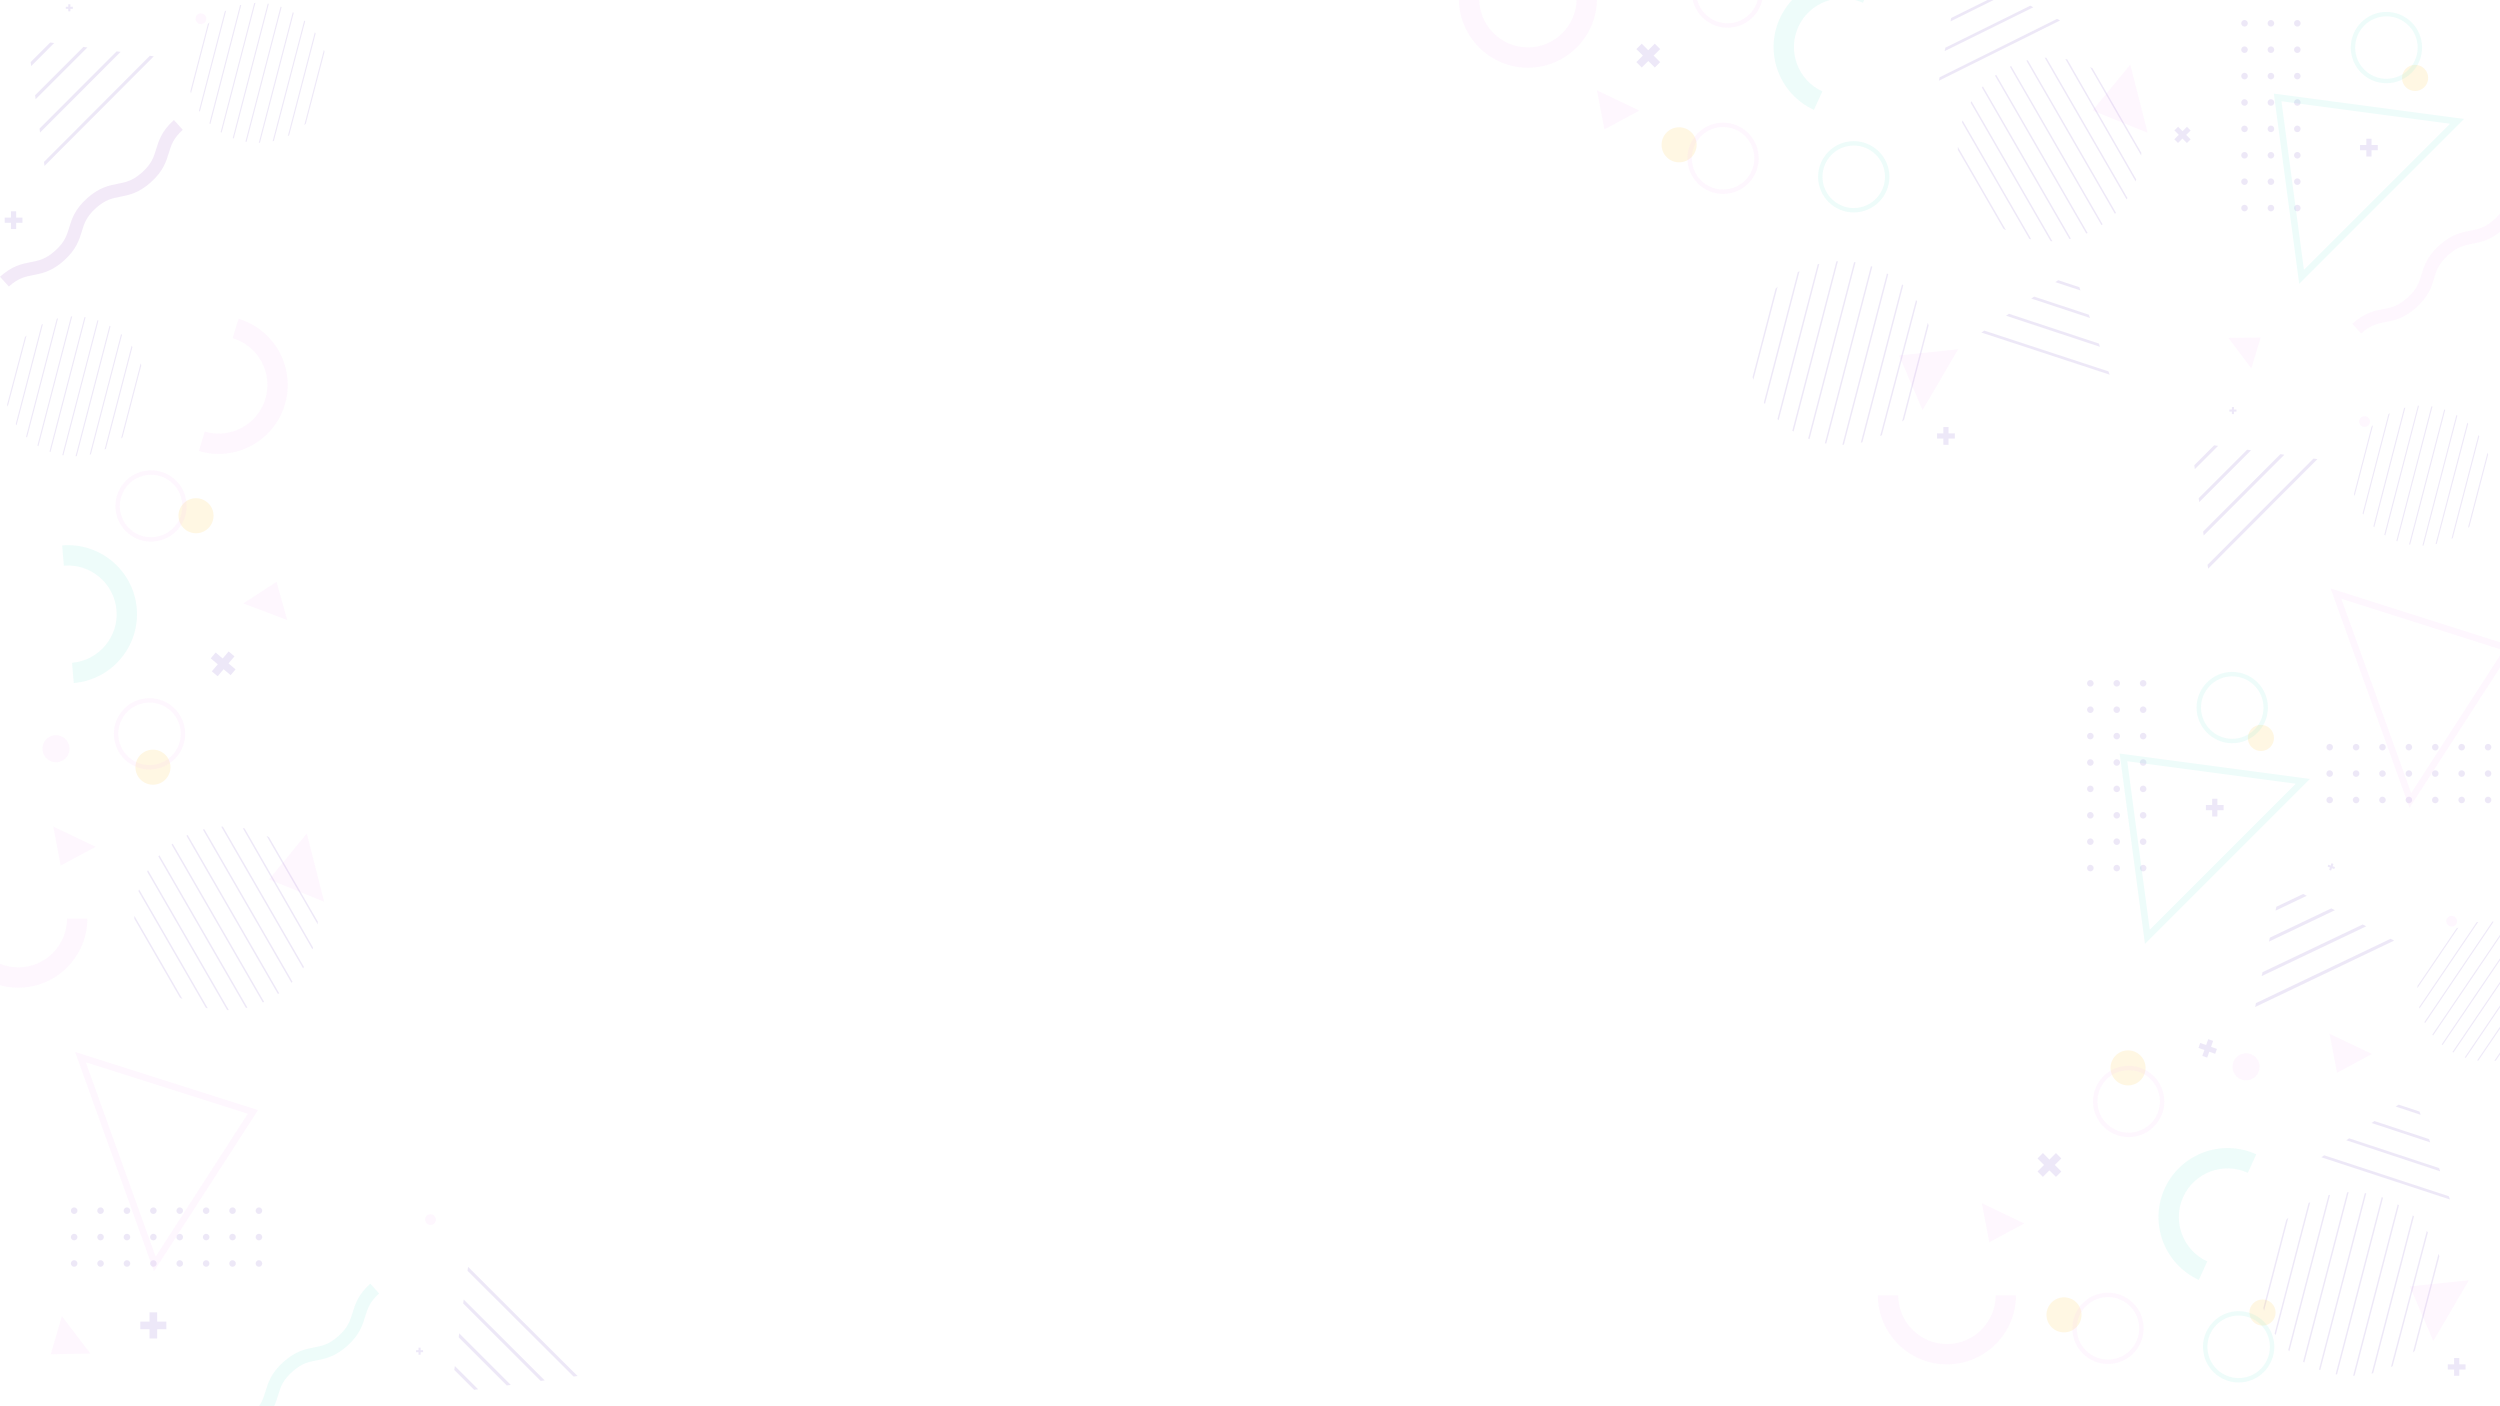 <?xml version="1.0" encoding="utf-8"?>
<!-- Generator: Adobe Illustrator 24.0.2, SVG Export Plug-In . SVG Version: 6.00 Build 0)  -->
<svg version="1.1" id="PATTERN" xmlns="http://www.w3.org/2000/svg" xmlns:xlink="http://www.w3.org/1999/xlink" x="0px" y="0px"
	 viewBox="0 0 1920 1080" enable-background="new 0 0 1920 1080" xml:space="preserve">
<g opacity="0.12">
	<defs>
		<polygon id="SVGID_11_" opacity="0.12" points="34.28,128.25 119.14,43.38 21.22,30.32 		"/>
	</defs>
	<clipPath id="SVGID_12_">
		<use xlink:href="#SVGID_11_"  overflow="visible"/>
	</clipPath>
	<g clip-path="url(#SVGID_12_)">
		<g>
			<g>
				<g>
					
						<rect x="-219.16" y="-121.4" transform="matrix(0.707 -0.707 0.707 0.707 73.778 -62.242)" fill="#6A3DBF" width="361.85" height="2.46"/>
					
						<rect x="-204.7" y="-106.94" transform="matrix(0.707 -0.707 0.707 0.707 67.785 -47.775)" fill="#6A3DBF" width="361.86" height="2.45"/>
				</g>
				<g>
					
						<rect x="-190.25" y="-92.48" transform="matrix(0.707 -0.708 0.708 0.707 61.839 -33.371)" fill="#6A3DBF" width="361.85" height="2.45"/>
					
						<rect x="-175.79" y="-78.03" transform="matrix(0.708 -0.706 0.706 0.708 55.73 -18.794)" fill="#6A3DBF" width="361.85" height="2.45"/>
				</g>
			</g>
			<g>
				<g>
					
						<rect x="-161.34" y="-63.57" transform="matrix(0.708 -0.707 0.707 0.708 49.779 -4.386)" fill="#6A3DBF" width="361.85" height="2.45"/>
					
						<rect x="-146.88" y="-49.11" transform="matrix(0.707 -0.708 0.708 0.707 43.875 10.039)" fill="#6A3DBF" width="361.85" height="2.45"/>
				</g>
				<g>
					
						<rect x="-132.43" y="-34.66" transform="matrix(0.707 -0.708 0.708 0.707 37.892 24.512)" fill="#6A3DBF" width="361.85" height="2.45"/>
					
						<rect x="-117.97" y="-20.2" transform="matrix(0.707 -0.708 0.708 0.707 31.896 38.98)" fill="#6A3DBF" width="361.85" height="2.45"/>
				</g>
			</g>
		</g>
		<g>
			<g>
				<g>
					
						<rect x="-103.51" y="-5.75" transform="matrix(0.707 -0.708 0.708 0.707 25.911 53.451)" fill="#6A3DBF" width="361.85" height="2.45"/>
					
						<rect x="-89.06" y="8.71" transform="matrix(0.707 -0.707 0.707 0.707 19.885 67.876)" fill="#6A3DBF" width="361.85" height="2.46"/>
				</g>
				<g>
					
						<rect x="-74.6" y="23.16" transform="matrix(0.707 -0.708 0.708 0.707 13.932 82.387)" fill="#6A3DBF" width="361.85" height="2.45"/>
					
						<rect x="-60.15" y="37.62" transform="matrix(0.706 -0.708 0.708 0.706 7.991 96.948)" fill="#6A3DBF" width="361.86" height="2.45"/>
				</g>
			</g>
			<g>
				<g>
					
						<rect x="-45.69" y="52.08" transform="matrix(0.708 -0.706 0.706 0.708 1.834 111.047)" fill="#6A3DBF" width="361.86" height="2.45"/>
					
						<rect x="-31.23" y="66.54" transform="matrix(0.707 -0.707 0.707 0.707 -4.07 125.697)" fill="#6A3DBF" width="361.85" height="2.45"/>
				</g>
				<g>
					
						<rect x="-16.78" y="80.99" transform="matrix(0.707 -0.707 0.707 0.707 -10.057 140.149)" fill="#6A3DBF" width="361.85" height="2.45"/>
					
						<rect x="-2.32" y="95.44" transform="matrix(0.707 -0.708 0.708 0.707 -16.004 154.747)" fill="#6A3DBF" width="361.86" height="2.45"/>
				</g>
			</g>
		</g>
	</g>
</g>
<path opacity="0.12" fill="#F7BAF4" d="M152.7,346.39l4.49-14.96c19.76,5.93,40.67-5.32,46.6-25.08
	c5.93-19.76-5.32-40.67-25.08-46.6l4.49-14.95c28.01,8.41,43.96,38.03,35.55,66.04C210.34,338.85,180.71,354.8,152.7,346.39z"/>
<g opacity="0.12">
	<defs>
		<polygon id="SVGID_13_" opacity="0.12" points="1782.71,888.83 1881.69,921.57 1853.62,840.49 		"/>
	</defs>
	<clipPath id="SVGID_14_">
		<use xlink:href="#SVGID_13_"  overflow="visible"/>
	</clipPath>
	<g clip-path="url(#SVGID_14_)">
		<g>
			<g>
				<g>
					
						<rect x="1946.14" y="578.47" transform="matrix(0.316 -0.949 0.949 0.316 634.286 2350.868)" fill="#6A3DBF" width="2.13" height="314.32"/>
					
						<rect x="1940.56" y="595.33" transform="matrix(0.314 -0.95 0.95 0.314 617.875 2359.921)" fill="#6A3DBF" width="2.13" height="314.32"/>
				</g>
				<g>
					<polygon fill="#6A3DBF" points="1786.51,720.99 1787.19,718.97 2085.58,817.71 2084.92,819.73 					"/>
					
						<rect x="1929.41" y="629.05" transform="matrix(0.314 -0.95 0.95 0.314 578.045 2372.326)" fill="#6A3DBF" width="2.13" height="314.32"/>
				</g>
			</g>
			<g>
				<g>
					
						<rect x="1923.83" y="645.9" transform="matrix(0.314 -0.95 0.95 0.314 558.393 2378.756)" fill="#6A3DBF" width="2.13" height="314.32"/>
					
						<rect x="1918.25" y="662.76" transform="matrix(0.316 -0.949 0.949 0.316 534.525 2381.462)" fill="#6A3DBF" width="2.13" height="314.32"/>
				</g>
				<g>
					
						<rect x="1912.67" y="679.63" transform="matrix(0.312 -0.95 0.95 0.312 522.089 2394.32)" fill="#6A3DBF" width="2.13" height="314.32"/>
					<polygon fill="#6A3DBF" points="1758.62,805.28 1759.29,803.26 2057.69,902 2057.03,904.03 					"/>
				</g>
			</g>
		</g>
		<g>
			<g>
				<g>
					
						<rect x="1901.51" y="713.34" transform="matrix(0.314 -0.95 0.95 0.314 479.049 2403.843)" fill="#6A3DBF" width="2.13" height="314.32"/>
					
						<rect x="1895.93" y="730.2" transform="matrix(0.314 -0.95 0.95 0.314 459.264 2410.166)" fill="#6A3DBF" width="2.13" height="314.32"/>
				</g>
				<g>
					<polygon fill="#6A3DBF" points="1741.88,855.86 1742.55,853.84 2040.96,952.58 2040.28,954.6 					"/>
					
						<rect x="1884.78" y="763.92" transform="matrix(0.312 -0.95 0.95 0.312 422.764 2425.804)" fill="#6A3DBF" width="2.13" height="314.32"/>
				</g>
			</g>
			<g>
				<g>
					
						<rect x="1879.2" y="780.78" transform="matrix(0.316 -0.949 0.949 0.316 396.362 2425.603)" fill="#6A3DBF" width="2.13" height="314.31"/>
					
						<rect x="1873.62" y="797.64" transform="matrix(0.312 -0.95 0.95 0.312 383.011 2438.369)" fill="#6A3DBF" width="2.13" height="314.31"/>
				</g>
				<g>
					
						<rect x="1868.04" y="814.5" transform="matrix(0.314 -0.95 0.95 0.314 359.867 2441.307)" fill="#6A3DBF" width="2.13" height="314.32"/>
					
						<rect x="1862.46" y="831.36" transform="matrix(0.314 -0.95 0.95 0.314 340.244 2447.798)" fill="#6A3DBF" width="2.13" height="314.32"/>
				</g>
			</g>
		</g>
	</g>
</g>
<path opacity="0.12" fill="#6FE2D1" d="M56.64,524.57l-1.31-15.56c20.56-1.74,35.88-19.87,34.14-40.43
	c-1.74-20.56-19.88-35.88-40.43-34.14l-1.31-15.56c29.14-2.46,54.85,19.24,57.31,48.38C107.48,496.4,85.78,522.11,56.64,524.57z"/>
<g opacity="0.12">
	<g>
		<g>
			<g>
				<path fill="#6A3DBF" d="M1726.32,17.89c0,1.4-1.14,2.54-2.53,2.54c-1.4,0-2.54-1.14-2.54-2.54c0-1.4,1.14-2.53,2.54-2.53
					C1725.19,15.35,1726.32,16.49,1726.32,17.89z"/>
				<path fill="#6A3DBF" d="M1746.6,17.89c0,1.4-1.14,2.54-2.53,2.54c-1.4,0-2.54-1.14-2.54-2.54c0-1.4,1.14-2.53,2.54-2.53
					C1745.46,15.35,1746.6,16.49,1746.6,17.89z"/>
				<path fill="#6A3DBF" d="M1766.87,17.89c0,1.4-1.14,2.54-2.53,2.54c-1.4,0-2.54-1.14-2.54-2.54c0-1.4,1.14-2.53,2.54-2.53
					C1765.74,15.35,1766.87,16.49,1766.87,17.89z"/>
			</g>
			<g>
				<path fill="#6A3DBF" d="M1726.32,38.16c0,1.4-1.14,2.54-2.53,2.54c-1.4,0-2.54-1.14-2.54-2.54c0-1.4,1.14-2.53,2.54-2.53
					C1725.19,35.63,1726.32,36.76,1726.32,38.16z"/>
				<path fill="#6A3DBF" d="M1746.6,38.16c0,1.4-1.14,2.54-2.53,2.54c-1.4,0-2.54-1.14-2.54-2.54c0-1.4,1.14-2.53,2.54-2.53
					C1745.46,35.63,1746.6,36.76,1746.6,38.16z"/>
				<path fill="#6A3DBF" d="M1766.87,38.16c0,1.4-1.14,2.54-2.53,2.54c-1.4,0-2.54-1.14-2.54-2.54c0-1.4,1.14-2.53,2.54-2.53
					C1765.74,35.63,1766.87,36.76,1766.87,38.16z"/>
			</g>
		</g>
		<g>
			<g>
				<path fill="#6A3DBF" d="M1726.32,58.44c0,1.4-1.14,2.54-2.53,2.54c-1.4,0-2.54-1.14-2.54-2.54c0-1.4,1.14-2.53,2.54-2.53
					C1725.19,55.9,1726.32,57.04,1726.32,58.44z"/>
				<path fill="#6A3DBF" d="M1746.6,58.44c0,1.4-1.14,2.54-2.53,2.54c-1.4,0-2.54-1.14-2.54-2.54c0-1.4,1.14-2.53,2.54-2.53
					C1745.46,55.9,1746.6,57.04,1746.6,58.44z"/>
				<path fill="#6A3DBF" d="M1766.87,58.44c0,1.4-1.14,2.54-2.53,2.54c-1.4,0-2.54-1.14-2.54-2.54c0-1.4,1.14-2.53,2.54-2.53
					C1765.74,55.9,1766.87,57.04,1766.87,58.44z"/>
			</g>
			<g>
				<path fill="#6A3DBF" d="M1726.32,78.71c0,1.4-1.14,2.54-2.53,2.54c-1.4,0-2.54-1.14-2.54-2.54c0-1.4,1.14-2.53,2.54-2.53
					C1725.19,76.18,1726.32,77.31,1726.32,78.71z"/>
				<path fill="#6A3DBF" d="M1746.6,78.71c0,1.4-1.14,2.54-2.53,2.54c-1.4,0-2.54-1.14-2.54-2.54c0-1.4,1.14-2.53,2.54-2.53
					C1745.46,76.18,1746.6,77.31,1746.6,78.71z"/>
				<path fill="#6A3DBF" d="M1766.87,78.71c0,1.4-1.14,2.54-2.53,2.54c-1.4,0-2.54-1.14-2.54-2.54c0-1.4,1.14-2.53,2.54-2.53
					C1765.74,76.18,1766.87,77.31,1766.87,78.71z"/>
			</g>
		</g>
	</g>
	<g>
		<g>
			<g>
				<path fill="#6A3DBF" d="M1726.32,98.98c0,1.4-1.14,2.53-2.53,2.53c-1.4,0-2.54-1.13-2.54-2.53c0-1.4,1.14-2.53,2.54-2.53
					C1725.19,96.45,1726.32,97.59,1726.32,98.98z"/>
				<path fill="#6A3DBF" d="M1746.6,98.98c0,1.4-1.14,2.53-2.53,2.53c-1.4,0-2.54-1.13-2.54-2.53c0-1.4,1.14-2.53,2.54-2.53
					C1745.46,96.45,1746.6,97.59,1746.6,98.98z"/>
				<path fill="#6A3DBF" d="M1766.87,98.98c0,1.4-1.14,2.53-2.53,2.53c-1.4,0-2.54-1.13-2.54-2.53c0-1.4,1.14-2.53,2.54-2.53
					C1765.74,96.45,1766.87,97.59,1766.87,98.98z"/>
			</g>
			<g>
				<path fill="#6A3DBF" d="M1726.32,119.26c0,1.4-1.14,2.53-2.53,2.53c-1.4,0-2.54-1.13-2.54-2.53s1.14-2.54,2.54-2.54
					C1725.19,116.72,1726.32,117.86,1726.32,119.26z"/>
				<path fill="#6A3DBF" d="M1746.6,119.26c0,1.4-1.14,2.53-2.53,2.53c-1.4,0-2.54-1.13-2.54-2.53s1.14-2.54,2.54-2.54
					C1745.46,116.72,1746.6,117.86,1746.6,119.26z"/>
				<path fill="#6A3DBF" d="M1766.87,119.26c0,1.4-1.14,2.53-2.53,2.53c-1.4,0-2.54-1.13-2.54-2.53s1.14-2.54,2.54-2.54
					C1765.74,116.72,1766.87,117.86,1766.87,119.26z"/>
			</g>
		</g>
		<g>
			<g>
				<path fill="#6A3DBF" d="M1726.32,139.53c0,1.4-1.14,2.53-2.53,2.53c-1.4,0-2.54-1.13-2.54-2.53c0-1.4,1.14-2.54,2.54-2.54
					C1725.19,137,1726.32,138.13,1726.32,139.53z"/>
				<path fill="#6A3DBF" d="M1746.6,139.53c0,1.4-1.14,2.53-2.53,2.53c-1.4,0-2.54-1.13-2.54-2.53c0-1.4,1.14-2.54,2.54-2.54
					C1745.46,137,1746.6,138.13,1746.6,139.53z"/>
				<path fill="#6A3DBF" d="M1766.87,139.53c0,1.4-1.14,2.53-2.53,2.53c-1.4,0-2.54-1.13-2.54-2.53c0-1.4,1.14-2.54,2.54-2.54
					C1765.74,137,1766.87,138.13,1766.87,139.53z"/>
			</g>
			<g>
				<path fill="#6A3DBF" d="M1726.32,159.81c0,1.4-1.14,2.53-2.53,2.53c-1.4,0-2.54-1.13-2.54-2.53c0-1.4,1.14-2.54,2.54-2.54
					C1725.19,157.27,1726.32,158.41,1726.32,159.81z"/>
				<path fill="#6A3DBF" d="M1746.6,159.81c0,1.4-1.14,2.53-2.53,2.53c-1.4,0-2.54-1.13-2.54-2.53c0-1.4,1.14-2.54,2.54-2.54
					C1745.46,157.27,1746.6,158.41,1746.6,159.81z"/>
				<path fill="#6A3DBF" d="M1766.87,159.81c0,1.4-1.14,2.53-2.53,2.53c-1.4,0-2.54-1.13-2.54-2.53c0-1.4,1.14-2.54,2.54-2.54
					C1765.74,157.27,1766.87,158.41,1766.87,159.81z"/>
			</g>
		</g>
	</g>
</g>
<g opacity="0.12">
	<g>
		<g>
			<g>
				<path fill="#6A3DBF" d="M198.87,932.34c-1.4,0-2.53-1.14-2.53-2.53c0-1.4,1.14-2.54,2.53-2.54c1.4,0,2.53,1.14,2.53,2.54
					C201.4,931.2,200.27,932.34,198.87,932.34z"/>
				<path fill="#6A3DBF" d="M198.87,952.61c-1.4,0-2.53-1.14-2.53-2.53c0-1.4,1.14-2.54,2.53-2.54c1.4,0,2.53,1.14,2.53,2.54
					C201.4,951.48,200.27,952.61,198.87,952.61z"/>
				<path fill="#6A3DBF" d="M198.87,972.89c-1.4,0-2.53-1.14-2.53-2.53c0-1.4,1.14-2.54,2.53-2.54c1.4,0,2.53,1.14,2.53,2.54
					C201.4,971.75,200.27,972.89,198.87,972.89z"/>
			</g>
			<g>
				<path fill="#6A3DBF" d="M178.59,932.34c-1.4,0-2.53-1.14-2.53-2.53c0-1.4,1.14-2.54,2.53-2.54c1.4,0,2.53,1.14,2.53,2.54
					C181.13,931.2,179.99,932.34,178.59,932.34z"/>
				<path fill="#6A3DBF" d="M178.59,952.61c-1.4,0-2.53-1.14-2.53-2.53c0-1.4,1.14-2.54,2.53-2.54c1.4,0,2.53,1.14,2.53,2.54
					C181.13,951.48,179.99,952.61,178.59,952.61z"/>
				<path fill="#6A3DBF" d="M178.59,972.89c-1.4,0-2.53-1.14-2.53-2.53c0-1.4,1.14-2.54,2.53-2.54c1.4,0,2.53,1.14,2.53,2.54
					C181.13,971.75,179.99,972.89,178.59,972.89z"/>
			</g>
		</g>
		<g>
			<g>
				<path fill="#6A3DBF" d="M158.32,932.34c-1.4,0-2.53-1.14-2.53-2.53c0-1.4,1.14-2.54,2.53-2.54c1.4,0,2.53,1.14,2.53,2.54
					C160.85,931.2,159.72,932.34,158.32,932.34z"/>
				<path fill="#6A3DBF" d="M158.32,952.61c-1.4,0-2.53-1.14-2.53-2.53c0-1.4,1.14-2.54,2.53-2.54c1.4,0,2.53,1.14,2.53,2.54
					C160.85,951.48,159.72,952.61,158.32,952.61z"/>
				<path fill="#6A3DBF" d="M158.32,972.89c-1.4,0-2.53-1.14-2.53-2.53c0-1.4,1.14-2.54,2.53-2.54c1.4,0,2.53,1.14,2.53,2.54
					C160.85,971.75,159.72,972.89,158.32,972.89z"/>
			</g>
			<g>
				<path fill="#6A3DBF" d="M138.04,932.34c-1.4,0-2.53-1.14-2.53-2.53c0-1.4,1.14-2.54,2.53-2.54c1.4,0,2.53,1.14,2.53,2.54
					C140.58,931.2,139.45,932.34,138.04,932.34z"/>
				<path fill="#6A3DBF" d="M138.04,952.61c-1.4,0-2.53-1.14-2.53-2.53c0-1.4,1.14-2.54,2.53-2.54c1.4,0,2.53,1.14,2.53,2.54
					C140.58,951.48,139.45,952.61,138.04,952.61z"/>
				<path fill="#6A3DBF" d="M138.04,972.89c-1.4,0-2.53-1.14-2.53-2.53c0-1.4,1.14-2.54,2.53-2.54c1.4,0,2.53,1.14,2.53,2.54
					C140.58,971.75,139.45,972.89,138.04,972.89z"/>
			</g>
		</g>
	</g>
	<g>
		<g>
			<g>
				<path fill="#6A3DBF" d="M117.77,932.34c-1.4,0-2.53-1.14-2.53-2.53c0-1.4,1.14-2.54,2.53-2.54c1.4,0,2.53,1.14,2.53,2.54
					C120.3,931.2,119.17,932.34,117.77,932.34z"/>
				<path fill="#6A3DBF" d="M117.77,952.61c-1.4,0-2.53-1.14-2.53-2.53c0-1.4,1.14-2.54,2.53-2.54c1.4,0,2.53,1.14,2.53,2.54
					C120.3,951.48,119.17,952.61,117.77,952.61z"/>
				<path fill="#6A3DBF" d="M117.77,972.89c-1.4,0-2.53-1.14-2.53-2.53c0-1.4,1.14-2.54,2.53-2.54c1.4,0,2.53,1.14,2.53,2.54
					C120.3,971.75,119.17,972.89,117.77,972.89z"/>
			</g>
			<g>
				<path fill="#6A3DBF" d="M97.49,932.34c-1.4,0-2.53-1.14-2.53-2.53c0-1.4,1.14-2.54,2.53-2.54c1.4,0,2.54,1.14,2.54,2.54
					C100.03,931.2,98.9,932.34,97.49,932.34z"/>
				<path fill="#6A3DBF" d="M97.49,952.61c-1.4,0-2.53-1.14-2.53-2.53c0-1.4,1.14-2.54,2.53-2.54c1.4,0,2.54,1.14,2.54,2.54
					C100.03,951.48,98.9,952.61,97.49,952.61z"/>
				<path fill="#6A3DBF" d="M97.49,972.89c-1.4,0-2.53-1.14-2.53-2.53c0-1.4,1.14-2.54,2.53-2.54c1.4,0,2.54,1.14,2.54,2.54
					C100.03,971.75,98.9,972.89,97.49,972.89z"/>
			</g>
		</g>
		<g>
			<g>
				<path fill="#6A3DBF" d="M77.22,932.34c-1.4,0-2.53-1.14-2.53-2.53c0-1.4,1.14-2.54,2.53-2.54c1.4,0,2.54,1.14,2.54,2.54
					C79.76,931.2,78.62,932.34,77.22,932.34z"/>
				<path fill="#6A3DBF" d="M77.22,952.61c-1.4,0-2.53-1.14-2.53-2.53c0-1.4,1.14-2.54,2.53-2.54c1.4,0,2.54,1.14,2.54,2.54
					C79.76,951.48,78.62,952.61,77.22,952.61z"/>
				<path fill="#6A3DBF" d="M77.22,972.89c-1.4,0-2.53-1.14-2.53-2.53c0-1.4,1.14-2.54,2.53-2.54c1.4,0,2.54,1.14,2.54,2.54
					C79.76,971.75,78.62,972.89,77.22,972.89z"/>
			</g>
			<g>
				<path fill="#6A3DBF" d="M56.95,932.34c-1.4,0-2.53-1.14-2.53-2.53c0-1.4,1.14-2.54,2.53-2.54c1.4,0,2.54,1.14,2.54,2.54
					C59.48,931.2,58.35,932.34,56.95,932.34z"/>
				<path fill="#6A3DBF" d="M56.95,952.61c-1.4,0-2.53-1.14-2.53-2.53c0-1.4,1.14-2.54,2.53-2.54c1.4,0,2.54,1.14,2.54,2.54
					C59.48,951.48,58.35,952.61,56.95,952.61z"/>
				<path fill="#6A3DBF" d="M56.95,972.89c-1.4,0-2.53-1.14-2.53-2.53c0-1.4,1.14-2.54,2.53-2.54c1.4,0,2.54,1.14,2.54,2.54
					C59.48,971.75,58.35,972.89,56.95,972.89z"/>
			</g>
		</g>
	</g>
</g>
<path opacity="0.12" fill="#6FE2D1" d="M1892.4,91.36l-146.12-19.48L1765.76,218L1892.4,91.36z M1881.56,95.03l-112.13,112.13
	l-17.25-129.38L1881.56,95.03z"/>
<path opacity="0.12" fill="#F7BAF4" d="M118.25,976.43l79.91-123.88L57.67,807.9L118.25,976.43z M119.54,965.07L65.9,815.84
	l124.4,39.54L119.54,965.07z"/>
<g opacity="0.12">
	<g>
		<g>
			<g>
				<path fill="#6A3DBF" d="M1931.11,576.37c-1.4,0-2.53-1.14-2.53-2.53c0-1.4,1.14-2.54,2.53-2.54c1.4,0,2.53,1.14,2.53,2.54
					C1933.65,575.23,1932.52,576.37,1931.11,576.37z"/>
				<path fill="#6A3DBF" d="M1931.11,596.64c-1.4,0-2.53-1.14-2.53-2.53c0-1.4,1.14-2.54,2.53-2.54c1.4,0,2.53,1.14,2.53,2.54
					C1933.65,595.51,1932.52,596.64,1931.11,596.64z"/>
				<path fill="#6A3DBF" d="M1931.11,616.92c-1.4,0-2.53-1.14-2.53-2.53c0-1.4,1.14-2.54,2.53-2.54c1.4,0,2.53,1.14,2.53,2.54
					C1933.65,615.78,1932.52,616.92,1931.11,616.92z"/>
			</g>
			<g>
				<path fill="#6A3DBF" d="M1910.84,576.37c-1.4,0-2.53-1.14-2.53-2.53c0-1.4,1.14-2.54,2.53-2.54c1.4,0,2.53,1.14,2.53,2.54
					C1913.37,575.23,1912.24,576.37,1910.84,576.37z"/>
				<path fill="#6A3DBF" d="M1910.84,596.64c-1.4,0-2.53-1.14-2.53-2.53c0-1.4,1.14-2.54,2.53-2.54c1.4,0,2.53,1.14,2.53,2.54
					C1913.37,595.51,1912.24,596.64,1910.84,596.64z"/>
				<path fill="#6A3DBF" d="M1910.84,616.92c-1.4,0-2.53-1.14-2.53-2.53c0-1.4,1.14-2.54,2.53-2.54c1.4,0,2.53,1.14,2.53,2.54
					C1913.37,615.78,1912.24,616.92,1910.84,616.92z"/>
			</g>
		</g>
		<g>
			<g>
				<path fill="#6A3DBF" d="M1890.56,576.37c-1.4,0-2.53-1.14-2.53-2.53c0-1.4,1.14-2.54,2.53-2.54c1.4,0,2.53,1.14,2.53,2.54
					C1893.1,575.23,1891.97,576.37,1890.56,576.37z"/>
				<path fill="#6A3DBF" d="M1890.56,596.64c-1.4,0-2.53-1.14-2.53-2.53c0-1.4,1.14-2.54,2.53-2.54c1.4,0,2.53,1.14,2.53,2.54
					C1893.1,595.51,1891.97,596.64,1890.56,596.64z"/>
				<path fill="#6A3DBF" d="M1890.56,616.92c-1.4,0-2.53-1.14-2.53-2.53c0-1.4,1.14-2.54,2.53-2.54c1.4,0,2.53,1.14,2.53,2.54
					C1893.1,615.78,1891.97,616.92,1890.56,616.92z"/>
			</g>
			<g>
				<path fill="#6A3DBF" d="M1870.29,576.37c-1.4,0-2.53-1.14-2.53-2.53c0-1.4,1.14-2.54,2.53-2.54c1.4,0,2.53,1.14,2.53,2.54
					C1872.82,575.23,1871.69,576.37,1870.29,576.37z"/>
				<path fill="#6A3DBF" d="M1870.29,596.64c-1.4,0-2.53-1.14-2.53-2.53c0-1.4,1.14-2.54,2.53-2.54c1.4,0,2.53,1.14,2.53,2.54
					C1872.82,595.51,1871.69,596.64,1870.29,596.64z"/>
				<path fill="#6A3DBF" d="M1870.29,616.92c-1.4,0-2.53-1.14-2.53-2.53c0-1.4,1.14-2.54,2.53-2.54c1.4,0,2.53,1.14,2.53,2.54
					C1872.82,615.78,1871.69,616.92,1870.29,616.92z"/>
			</g>
		</g>
	</g>
	<g>
		<g>
			<g>
				<path fill="#6A3DBF" d="M1850.02,576.37c-1.4,0-2.53-1.14-2.53-2.53c0-1.4,1.14-2.54,2.53-2.54c1.4,0,2.53,1.14,2.53,2.54
					C1852.55,575.23,1851.42,576.37,1850.02,576.37z"/>
				<path fill="#6A3DBF" d="M1850.02,596.64c-1.4,0-2.53-1.14-2.53-2.53c0-1.4,1.14-2.54,2.53-2.54c1.4,0,2.53,1.14,2.53,2.54
					C1852.55,595.51,1851.42,596.64,1850.02,596.64z"/>
				<path fill="#6A3DBF" d="M1850.02,616.92c-1.4,0-2.53-1.14-2.53-2.53c0-1.4,1.14-2.54,2.53-2.54c1.4,0,2.53,1.14,2.53,2.54
					C1852.55,615.78,1851.42,616.92,1850.02,616.92z"/>
			</g>
			<g>
				<path fill="#6A3DBF" d="M1829.74,576.37c-1.4,0-2.53-1.14-2.53-2.53c0-1.4,1.14-2.54,2.53-2.54c1.4,0,2.54,1.14,2.54,2.54
					C1832.28,575.23,1831.14,576.37,1829.74,576.37z"/>
				<path fill="#6A3DBF" d="M1829.74,596.64c-1.4,0-2.53-1.14-2.53-2.53c0-1.4,1.14-2.54,2.53-2.54c1.4,0,2.54,1.14,2.54,2.54
					C1832.28,595.51,1831.14,596.64,1829.74,596.64z"/>
				<path fill="#6A3DBF" d="M1829.74,616.92c-1.4,0-2.53-1.14-2.53-2.53c0-1.4,1.14-2.54,2.53-2.54c1.4,0,2.54,1.14,2.54,2.54
					C1832.28,615.78,1831.14,616.92,1829.74,616.92z"/>
			</g>
		</g>
		<g>
			<g>
				<path fill="#6A3DBF" d="M1809.47,576.37c-1.4,0-2.53-1.14-2.53-2.53c0-1.4,1.14-2.54,2.53-2.54c1.4,0,2.54,1.14,2.54,2.54
					C1812,575.23,1810.87,576.37,1809.47,576.37z"/>
				<path fill="#6A3DBF" d="M1809.47,596.64c-1.4,0-2.53-1.14-2.53-2.53c0-1.4,1.14-2.54,2.53-2.54c1.4,0,2.54,1.14,2.54,2.54
					C1812,595.51,1810.87,596.64,1809.47,596.64z"/>
				<path fill="#6A3DBF" d="M1809.47,616.92c-1.4,0-2.53-1.14-2.53-2.53c0-1.4,1.14-2.54,2.53-2.54c1.4,0,2.54,1.14,2.54,2.54
					C1812,615.78,1810.87,616.92,1809.47,616.92z"/>
			</g>
			<g>
				<path fill="#6A3DBF" d="M1789.19,576.37c-1.4,0-2.53-1.14-2.53-2.53c0-1.4,1.14-2.54,2.53-2.54c1.4,0,2.54,1.14,2.54,2.54
					C1791.73,575.23,1790.59,576.37,1789.19,576.37z"/>
				<path fill="#6A3DBF" d="M1789.19,596.64c-1.4,0-2.53-1.14-2.53-2.53c0-1.4,1.14-2.54,2.53-2.54c1.4,0,2.54,1.14,2.54,2.54
					C1791.73,595.51,1790.59,596.64,1789.19,596.64z"/>
				<path fill="#6A3DBF" d="M1789.19,616.92c-1.4,0-2.53-1.14-2.53-2.53c0-1.4,1.14-2.54,2.53-2.54c1.4,0,2.54,1.14,2.54,2.54
					C1791.73,615.78,1790.59,616.92,1789.19,616.92z"/>
			</g>
		</g>
	</g>
</g>
<path opacity="0.12" fill="#F7BAF4" d="M1850.49,620.46l79.91-123.88l-140.49-44.65L1850.49,620.46z M1851.79,609.1l-53.64-149.23
	l124.4,39.54L1851.79,609.1z"/>
<path opacity="0.12" fill="#FABA12" d="M160.82,404.77c-4.79,5.68-13.28,6.39-18.96,1.6c-5.68-4.79-6.4-13.28-1.6-18.96
	c4.79-5.68,13.28-6.39,18.96-1.6C164.9,390.6,165.62,399.09,160.82,404.77z"/>
<path opacity="0.12" fill="#FABA12" d="M1864.84,59.85c0,5.55-4.49,10.04-10.04,10.04c-5.54,0-10.04-4.5-10.04-10.04
	c0-5.55,4.5-10.04,10.04-10.04C1860.34,49.81,1864.84,54.31,1864.84,59.85z"/>
<path opacity="0.12" fill="#9D51C0" d="M41.17,205.98c-5.84,3.38-10.93,4.37-15.59,5.28c-6.16,1.2-11.49,2.24-18.79,8.81L0,212.55
	c9.4-8.46,16.97-9.94,23.65-11.23c6.17-1.2,11.49-2.24,18.79-8.82c7.3-6.58,8.88-11.77,10.71-17.77
	c1.98-6.51,4.23-13.89,13.62-22.35c9.39-8.47,16.97-9.94,23.65-11.24c6.17-1.2,11.49-2.24,18.8-8.82
	c7.3-6.58,8.89-11.78,10.72-17.79c1.98-6.51,4.24-13.89,13.63-22.36l6.79,7.53c-7.31,6.58-8.89,11.78-10.72,17.79
	c-1.99,6.51-4.23,13.89-13.63,22.36c-9.39,8.47-16.97,9.94-23.65,11.24c-6.17,1.2-11.49,2.23-18.8,8.82
	c-7.3,6.58-8.88,11.77-10.71,17.77c-1.98,6.51-4.23,13.89-13.62,22.36C46.38,202.59,43.7,204.51,41.17,205.98z"/>
<path opacity="0.12" fill="#F7BAF4" d="M1847.74,242.06c-5.84,3.39-10.93,4.38-15.59,5.28c-6.17,1.2-11.49,2.23-18.79,8.81
	l-6.79-7.53c9.4-8.46,16.97-9.94,23.65-11.23c6.16-1.2,11.49-2.23,18.79-8.82c7.3-6.58,8.88-11.76,10.71-17.77
	c1.98-6.51,4.23-13.89,13.61-22.35c9.39-8.47,16.97-9.94,23.65-11.24c6.17-1.2,11.49-2.23,18.8-8.82
	c7.3-6.59,8.89-11.78,10.72-17.79c1.98-6.51,4.23-13.89,13.63-22.36l6.79,7.53c-7.31,6.59-8.89,11.78-10.72,17.79
	c-1.99,6.51-4.23,13.89-13.63,22.36c-9.39,8.47-16.97,9.94-23.65,11.24c-6.17,1.2-11.49,2.24-18.8,8.82
	c-7.3,6.58-8.88,11.77-10.71,17.77c-1.98,6.51-4.23,13.89-13.62,22.35C1852.95,238.67,1850.27,240.59,1847.74,242.06z"/>
<polygon opacity="0.12" fill="#F7BAF4" points="69.41,1039.5 47.51,1010.83 38.94,1040.09 "/>
<polygon opacity="0.12" fill="#F7BAF4" points="1868.81,1029.87 1896.11,983.22 1850.7,987.95 "/>
<path opacity="0.12" fill="#F7BAF4" d="M136.93,406.28c9.74-11.54,8.28-28.85-3.26-38.59c-11.54-9.74-28.85-8.28-38.59,3.26
	c-9.74,11.53-8.28,28.84,3.26,38.58C109.88,419.27,127.19,417.81,136.93,406.28z M134.35,404.1c-8.54,10.11-23.71,11.39-33.82,2.85
	c-10.11-8.54-11.4-23.71-2.86-33.82c8.54-10.11,23.71-11.4,33.83-2.86C141.61,378.81,142.89,393.99,134.35,404.1z"/>
<path opacity="0.12" fill="#6FE2D1" d="M1860.15,36.53c0-15.1-12.28-27.38-27.38-27.38c-15.1,0-27.38,12.28-27.38,27.38
	c0,15.1,12.28,27.38,27.38,27.38C1847.87,63.91,1860.15,51.62,1860.15,36.53z M1856.77,36.53c0,13.24-10.77,24-24,24
	c-13.24,0-24-10.76-24-24c0-13.24,10.77-24,24-24C1846.01,12.52,1856.77,23.29,1856.77,36.53z"/>
<g opacity="0.12">
	<defs>
		<path id="SVGID_15_" opacity="0.12" d="M250.01,69.49c-7.47,28.7-36.8,45.92-65.5,38.44c-28.7-7.47-45.92-36.8-38.44-65.5
			c7.47-28.7,36.8-45.92,65.5-38.45C240.27,11.46,257.48,40.78,250.01,69.49z"/>
	</defs>
	<clipPath id="SVGID_16_">
		<use xlink:href="#SVGID_15_"  overflow="visible"/>
	</clipPath>
	<g clip-path="url(#SVGID_16_)">
		<g>
			<g>
				<g>
					
						<rect x="32.5" y="36.34" transform="matrix(0.252 -0.968 0.968 0.252 64.937 157.533)" fill="#6A3DBF" width="203.71" height="0.85"/>
					
						<rect x="42.32" y="38.89" transform="matrix(0.251 -0.968 0.968 0.251 69.95 169.018)" fill="#6A3DBF" width="203.71" height="0.85"/>
				</g>
				<g>
					<polygon fill="#6A3DBF" points="128.74,140.55 127.92,140.34 179.22,-56.81 180.05,-56.59 					"/>
					<polygon fill="#6A3DBF" points="138.55,143.1 137.73,142.89 189.04,-54.25 189.85,-54.04 					"/>
				</g>
			</g>
			<g>
				<g>
					
						<rect x="71.75" y="46.56" transform="matrix(0.251 -0.968 0.968 0.251 84.583 203.248)" fill="#6A3DBF" width="203.71" height="0.85"/>
					<polygon fill="#6A3DBF" points="158.17,148.21 157.35,148 208.66,-49.15 209.47,-48.94 					"/>
				</g>
				<g>
					<polygon fill="#6A3DBF" points="167.98,150.76 167.16,150.55 218.47,-46.59 219.29,-46.38 					"/>
					<polygon fill="#6A3DBF" points="177.79,153.32 176.97,153.1 228.28,-44.04 229.1,-43.83 					"/>
				</g>
			</g>
		</g>
		<g>
			<g>
				<g>
					<polygon fill="#6A3DBF" points="187.6,155.87 186.78,155.66 238.09,-41.49 238.91,-41.27 					"/>
					
						<rect x="120.8" y="59.32" transform="matrix(0.253 -0.967 0.967 0.253 108.453 260.002)" fill="#6A3DBF" width="203.71" height="0.85"/>
				</g>
				<g>
					<polygon fill="#6A3DBF" points="207.22,160.98 206.4,160.76 257.71,-36.38 258.53,-36.17 					"/>
					<polygon fill="#6A3DBF" points="217.03,163.53 216.21,163.32 267.52,-33.83 268.34,-33.61 					"/>
				</g>
			</g>
			<g>
				<g>
					<polygon fill="#6A3DBF" points="226.84,166.08 226.02,165.87 277.33,-31.27 278.15,-31.06 					"/>
					<polygon fill="#6A3DBF" points="236.65,168.64 235.83,168.42 287.14,-28.72 287.96,-28.51 					"/>
				</g>
				<g>
					<polygon fill="#6A3DBF" points="246.46,171.19 245.64,170.98 296.95,-26.16 297.77,-25.95 					"/>
					
						<rect x="179.66" y="74.64" transform="matrix(0.253 -0.967 0.967 0.253 137.583 328.381)" fill="#6A3DBF" width="203.71" height="0.84"/>
				</g>
			</g>
		</g>
	</g>
</g>
<g opacity="0.12">
	<defs>
		<path id="SVGID_17_" opacity="0.12" d="M109.28,310.24c-7.47,28.7-36.79,45.91-65.5,38.44c-28.71-7.47-45.92-36.8-38.45-65.5
			c7.47-28.71,36.8-45.92,65.5-38.45C99.54,252.21,116.75,281.54,109.28,310.24z"/>
	</defs>
	<clipPath id="SVGID_18_">
		<use xlink:href="#SVGID_17_"  overflow="visible"/>
	</clipPath>
	<g clip-path="url(#SVGID_18_)">
		<g>
			<g>
				<g>
					
						<rect x="-108.23" y="277.1" transform="matrix(0.245 -0.97 0.97 0.245 -273.857 203.299)" fill="#6A3DBF" width="203.71" height="0.85"/>
					<polygon fill="#6A3DBF" points="-21.8,378.76 -22.62,378.54 28.69,181.4 29.51,181.61 					"/>
				</g>
				<g>
					
						<rect x="-88.6" y="282.21" transform="matrix(0.256 -0.967 0.967 0.256 -263.346 223.06)" fill="#6A3DBF" width="203.71" height="0.85"/>
					<polygon fill="#6A3DBF" points="-2.18,383.86 -3,383.65 48.31,186.5 49.13,186.72 					"/>
				</g>
			</g>
			<g>
				<g>
					<polygon fill="#6A3DBF" points="7.63,386.41 6.81,386.2 58.12,189.06 58.94,189.27 					"/>
					<polygon fill="#6A3DBF" points="17.44,388.97 16.62,388.76 67.93,191.61 68.75,191.82 					"/>
				</g>
				<g>
					<polygon fill="#6A3DBF" points="27.25,391.52 26.43,391.31 77.74,194.16 78.56,194.38 					"/>
					
						<rect x="-39.55" y="294.98" transform="matrix(0.252 -0.968 0.968 0.252 -239.256 281.188)" fill="#6A3DBF" width="203.71" height="0.84"/>
				</g>
			</g>
		</g>
		<g>
			<g>
				<g>
					<polygon fill="#6A3DBF" points="46.87,396.63 46.05,396.41 97.36,199.27 98.18,199.49 					"/>
					
						<rect x="-19.93" y="300.08" transform="matrix(0.252 -0.968 0.968 0.252 -229.528 303.971)" fill="#6A3DBF" width="203.71" height="0.84"/>
				</g>
				<g>
					<polygon fill="#6A3DBF" points="66.49,401.74 65.67,401.52 116.98,204.38 117.8,204.59 					"/>
					<polygon fill="#6A3DBF" points="76.3,404.29 75.48,404.08 126.79,206.93 127.61,207.15 					"/>
				</g>
			</g>
			<g>
				<g>
					<polygon fill="#6A3DBF" points="86.11,406.84 85.29,406.63 136.6,209.48 137.42,209.7 					"/>
					<polygon fill="#6A3DBF" points="95.92,409.39 95.1,409.18 146.41,212.04 147.23,212.25 					"/>
				</g>
				<g>
					<polygon fill="#6A3DBF" points="105.73,411.95 104.91,411.74 156.23,214.59 157.04,214.8 					"/>
					<polygon fill="#6A3DBF" points="115.54,414.5 114.72,414.29 166.03,217.15 166.85,217.36 					"/>
				</g>
			</g>
		</g>
	</g>
</g>
<polygon opacity="0.12" fill="#F7BAF4" points="186.84,463.45 220.6,476.19 212.4,446.83 "/>
<polygon opacity="0.12" fill="#F7BAF4" points="1711.36,259.47 1729.01,283.01 1736.22,259.22 "/>
<path opacity="0.12" fill="#6FE2D1" d="M191.97,1099.66c-5.84,3.38-10.93,4.38-15.58,5.28c-6.17,1.21-11.49,2.23-18.79,8.81
	l-6.79-7.53c9.4-8.46,16.97-9.94,23.65-11.23c6.17-1.2,11.49-2.23,18.79-8.82c7.3-6.58,8.88-11.76,10.71-17.77
	c1.98-6.51,4.23-13.89,13.62-22.35c9.39-8.46,16.97-9.94,23.65-11.24c6.17-1.2,11.49-2.23,18.8-8.81
	c7.3-6.59,8.89-11.78,10.72-17.79c1.99-6.51,4.24-13.89,13.63-22.36l6.79,7.53c-7.31,6.59-8.89,11.78-10.73,17.79
	c-1.99,6.51-4.23,13.89-13.63,22.36c-9.39,8.46-16.97,9.94-23.65,11.24c-6.16,1.2-11.49,2.23-18.8,8.82
	c-7.3,6.58-8.88,11.76-10.71,17.77c-1.98,6.51-4.23,13.89-13.62,22.36C197.19,1096.27,194.51,1098.19,191.97,1099.66z"/>
<g opacity="0.12">
	<defs>
		<path id="SVGID_19_" opacity="0.12" d="M1874.47,1003.83c-9.81,37.67-48.3,60.26-85.97,50.46c-37.67-9.81-60.26-48.29-50.46-85.96
			c9.8-37.67,48.29-60.27,85.97-50.46C1861.67,927.67,1884.26,966.16,1874.47,1003.83z"/>
	</defs>
	<clipPath id="SVGID_20_">
		<use xlink:href="#SVGID_19_"  overflow="visible"/>
	</clipPath>
	<g clip-path="url(#SVGID_20_)">
		<g>
			<g>
				<g>
					<polygon fill="#6A3DBF" points="1689.55,1090.4 1688.46,1090.12 1755.81,831.38 1756.88,831.66 					"/>
					<polygon fill="#6A3DBF" points="1702.42,1093.75 1701.35,1093.47 1768.69,834.73 1769.76,835.01 					"/>
				</g>
				<g>
					<polygon fill="#6A3DBF" points="1715.3,1097.1 1714.22,1096.82 1781.56,838.08 1782.64,838.36 					"/>
					<polygon fill="#6A3DBF" points="1728.17,1100.45 1727.1,1100.17 1794.44,841.43 1795.51,841.71 					"/>
				</g>
			</g>
			<g>
				<g>
					<polygon fill="#6A3DBF" points="1741.04,1103.8 1739.97,1103.53 1807.31,844.79 1808.39,845.07 					"/>
					<polygon fill="#6A3DBF" points="1753.93,1107.15 1752.84,1106.88 1820.19,848.13 1821.26,848.42 					"/>
				</g>
				<g>
					<polygon fill="#6A3DBF" points="1766.79,1110.51 1765.73,1110.23 1833.06,851.49 1834.14,851.77 					"/>
					<polygon fill="#6A3DBF" points="1779.68,1113.86 1778.6,1113.58 1845.95,854.84 1847.01,855.12 					"/>
				</g>
			</g>
		</g>
		<g>
			<g>
				<g>
					<polygon fill="#6A3DBF" points="1792.55,1117.21 1791.48,1116.93 1858.82,858.18 1859.89,858.47 					"/>
					<polygon fill="#6A3DBF" points="1805.42,1120.56 1804.35,1120.28 1871.69,861.54 1872.77,861.82 					"/>
				</g>
				<g>
					
						<rect x="1717.75" y="993.85" transform="matrix(0.255 -0.967 0.967 0.255 417.762 2531.027)" fill="#6A3DBF" width="267.36" height="1.11"/>
					<polygon fill="#6A3DBF" points="1831.18,1127.26 1830.11,1126.98 1897.44,868.24 1898.52,868.52 					"/>
				</g>
			</g>
			<g>
				<g>
					<polygon fill="#6A3DBF" points="1844.05,1130.62 1842.97,1130.33 1910.32,871.59 1911.39,871.87 					"/>
					<polygon fill="#6A3DBF" points="1856.93,1133.96 1855.85,1133.68 1923.19,874.95 1924.27,875.23 					"/>
				</g>
				<g>
					<polygon fill="#6A3DBF" points="1869.8,1137.31 1868.73,1137.03 1936.07,878.3 1937.14,878.58 					"/>
					
						<rect x="1782.13" y="1010.61" transform="matrix(0.252 -0.968 0.968 0.252 454.729 2610.541)" fill="#6A3DBF" width="267.36" height="1.1"/>
				</g>
			</g>
		</g>
	</g>
</g>
<path opacity="0.12" fill="#FABA12" d="M1735.57,998.2c5.43-1.14,10.75,2.35,11.88,7.78c1.14,5.43-2.35,10.75-7.78,11.88
	c-5.43,1.13-10.75-2.35-11.88-7.78C1726.66,1004.66,1730.13,999.34,1735.57,998.2z"/>
<path opacity="0.12" fill="#6FE2D1" d="M1713.69,1007.56c-14.79,3.08-24.3,17.62-21.21,32.4c3.08,14.78,17.62,24.29,32.4,21.2
	c14.78-3.08,24.29-17.61,21.21-32.39C1743,1013.99,1728.47,1004.47,1713.69,1007.56z M1714.38,1010.87
	c12.96-2.71,25.7,5.64,28.4,18.59c2.71,12.96-5.64,25.69-18.59,28.4c-12.96,2.71-25.69-5.64-28.41-18.59
	C1693.08,1026.31,1701.42,1013.57,1714.38,1010.87z"/>
<path opacity="0.12" fill="#FABA12" d="M104.3,592c-1.54-7.27,3.1-14.41,10.37-15.95c7.27-1.55,14.41,3.09,15.96,10.36
	c1.55,7.27-3.1,14.42-10.37,15.96C112.99,603.91,105.85,599.27,104.3,592z"/>
<path opacity="0.12" fill="#F7BAF4" d="M88.05,569.26c3.14,14.76,17.7,24.23,32.48,21.1c14.77-3.14,24.23-17.7,21.09-32.47
	c-3.13-14.76-17.7-24.23-32.47-21.1C94.38,539.93,84.91,554.5,88.05,569.26z M91.35,568.56c-2.75-12.95,5.55-25.71,18.5-28.46
	c12.94-2.75,25.71,5.55,28.45,18.49c2.75,12.95-5.54,25.72-18.49,28.46C106.87,589.8,94.11,581.51,91.35,568.56z"/>
<polygon opacity="0.12" fill="#6A3DBF" points="180.91,514.06 175.5,509.49 180.07,504.08 175.6,500.3 171.03,505.71 165.62,501.14 
	161.84,505.62 167.25,510.19 162.68,515.6 167.16,519.38 171.73,513.97 177.13,518.53 "/>
<polygon opacity="0.12" fill="#6A3DBF" points="55.94,5.19 54.03,5.19 54.03,3.28 52.44,3.28 52.44,5.19 50.53,5.19 50.53,6.78 
	52.44,6.78 52.44,8.69 54.03,8.69 54.03,6.78 55.94,6.78 "/>
<polygon opacity="0.12" fill="#6A3DBF" points="127.78,1014.99 120.7,1014.99 120.7,1007.91 114.84,1007.91 114.84,1014.99 
	107.76,1014.99 107.76,1020.85 114.84,1020.85 114.84,1027.93 120.7,1027.93 120.7,1020.85 127.78,1020.85 "/>
<polygon opacity="0.12" fill="#6A3DBF" points="1826.16,111.36 1821.34,111.36 1821.34,106.54 1817.35,106.54 1817.35,111.36 
	1812.52,111.36 1812.52,115.36 1817.35,115.36 1817.35,120.18 1821.34,120.18 1821.34,115.36 1826.16,115.36 "/>
<g opacity="0.12">
	<g>
		<g>
			<g>
				<path fill="#6A3DBF" d="M1607.92,524.77c0,1.4-1.14,2.54-2.53,2.54c-1.4,0-2.54-1.14-2.54-2.54c0-1.4,1.14-2.53,2.54-2.53
					C1606.78,522.24,1607.92,523.38,1607.92,524.77z"/>
				<path fill="#6A3DBF" d="M1628.2,524.77c0,1.4-1.14,2.54-2.53,2.54c-1.4,0-2.54-1.14-2.54-2.54c0-1.4,1.14-2.53,2.54-2.53
					C1627.06,522.24,1628.2,523.38,1628.2,524.77z"/>
				<path fill="#6A3DBF" d="M1648.47,524.77c0,1.4-1.14,2.54-2.53,2.54c-1.4,0-2.54-1.14-2.54-2.54c0-1.4,1.14-2.53,2.54-2.53
					C1647.33,522.24,1648.47,523.38,1648.47,524.77z"/>
			</g>
			<g>
				<path fill="#6A3DBF" d="M1607.92,545.05c0,1.4-1.14,2.54-2.53,2.54c-1.4,0-2.54-1.14-2.54-2.54c0-1.4,1.14-2.53,2.54-2.53
					C1606.78,542.52,1607.92,543.65,1607.92,545.05z"/>
				<path fill="#6A3DBF" d="M1628.2,545.05c0,1.4-1.14,2.54-2.53,2.54c-1.4,0-2.54-1.14-2.54-2.54c0-1.4,1.14-2.53,2.54-2.53
					C1627.06,542.52,1628.2,543.65,1628.2,545.05z"/>
				<path fill="#6A3DBF" d="M1648.47,545.05c0,1.4-1.14,2.54-2.53,2.54c-1.4,0-2.54-1.14-2.54-2.54c0-1.4,1.14-2.53,2.54-2.53
					C1647.33,542.52,1648.47,543.65,1648.47,545.05z"/>
			</g>
		</g>
		<g>
			<g>
				<path fill="#6A3DBF" d="M1607.92,565.32c0,1.4-1.14,2.54-2.53,2.54c-1.4,0-2.54-1.14-2.54-2.54c0-1.4,1.14-2.53,2.54-2.53
					C1606.78,562.79,1607.92,563.92,1607.92,565.32z"/>
				<path fill="#6A3DBF" d="M1628.2,565.32c0,1.4-1.14,2.54-2.53,2.54c-1.4,0-2.54-1.14-2.54-2.54c0-1.4,1.14-2.53,2.54-2.53
					C1627.06,562.79,1628.2,563.92,1628.2,565.32z"/>
				<path fill="#6A3DBF" d="M1648.47,565.32c0,1.4-1.14,2.54-2.53,2.54c-1.4,0-2.54-1.14-2.54-2.54c0-1.4,1.14-2.53,2.54-2.53
					C1647.33,562.79,1648.47,563.92,1648.47,565.32z"/>
			</g>
			<g>
				<path fill="#6A3DBF" d="M1607.92,585.6c0,1.4-1.14,2.54-2.53,2.54c-1.4,0-2.54-1.14-2.54-2.54c0-1.4,1.14-2.53,2.54-2.53
					C1606.78,583.07,1607.92,584.2,1607.92,585.6z"/>
				<path fill="#6A3DBF" d="M1628.2,585.6c0,1.4-1.14,2.54-2.53,2.54c-1.4,0-2.54-1.14-2.54-2.54c0-1.4,1.14-2.53,2.54-2.53
					C1627.06,583.07,1628.2,584.2,1628.2,585.6z"/>
				<path fill="#6A3DBF" d="M1648.47,585.6c0,1.4-1.14,2.54-2.53,2.54c-1.4,0-2.54-1.14-2.54-2.54c0-1.4,1.14-2.53,2.54-2.53
					C1647.33,583.07,1648.47,584.2,1648.47,585.6z"/>
			</g>
		</g>
	</g>
	<g>
		<g>
			<g>
				<path fill="#6A3DBF" d="M1607.92,605.87c0,1.4-1.14,2.53-2.53,2.53c-1.4,0-2.54-1.13-2.54-2.53c0-1.4,1.14-2.53,2.54-2.53
					C1606.78,603.34,1607.92,604.47,1607.92,605.87z"/>
				<path fill="#6A3DBF" d="M1628.2,605.87c0,1.4-1.14,2.53-2.53,2.53c-1.4,0-2.54-1.13-2.54-2.53c0-1.4,1.14-2.53,2.54-2.53
					C1627.06,603.34,1628.2,604.47,1628.2,605.87z"/>
				<path fill="#6A3DBF" d="M1648.47,605.87c0,1.4-1.14,2.53-2.53,2.53c-1.4,0-2.54-1.13-2.54-2.53c0-1.4,1.14-2.53,2.54-2.53
					C1647.33,603.34,1648.47,604.47,1648.47,605.87z"/>
			</g>
			<g>
				<path fill="#6A3DBF" d="M1607.92,626.15c0,1.4-1.14,2.53-2.53,2.53c-1.4,0-2.54-1.13-2.54-2.53s1.14-2.54,2.54-2.54
					C1606.78,623.61,1607.92,624.75,1607.92,626.15z"/>
				<path fill="#6A3DBF" d="M1628.2,626.15c0,1.4-1.14,2.53-2.53,2.53c-1.4,0-2.54-1.13-2.54-2.53s1.14-2.54,2.54-2.54
					C1627.06,623.61,1628.2,624.75,1628.2,626.15z"/>
				<path fill="#6A3DBF" d="M1648.47,626.15c0,1.4-1.14,2.53-2.53,2.53c-1.4,0-2.54-1.13-2.54-2.53s1.14-2.54,2.54-2.54
					C1647.33,623.61,1648.47,624.75,1648.47,626.15z"/>
			</g>
		</g>
		<g>
			<g>
				<path fill="#6A3DBF" d="M1607.92,646.42c0,1.4-1.14,2.53-2.53,2.53c-1.4,0-2.54-1.13-2.54-2.53c0-1.4,1.14-2.54,2.54-2.54
					C1606.78,643.89,1607.92,645.02,1607.92,646.42z"/>
				<path fill="#6A3DBF" d="M1628.2,646.42c0,1.4-1.14,2.53-2.53,2.53c-1.4,0-2.54-1.13-2.54-2.53c0-1.4,1.14-2.54,2.54-2.54
					C1627.06,643.89,1628.2,645.02,1628.2,646.42z"/>
				<path fill="#6A3DBF" d="M1648.47,646.42c0,1.4-1.14,2.53-2.53,2.53c-1.4,0-2.54-1.13-2.54-2.53c0-1.4,1.14-2.54,2.54-2.54
					C1647.33,643.89,1648.47,645.02,1648.47,646.42z"/>
			</g>
			<g>
				<path fill="#6A3DBF" d="M1607.92,666.7c0,1.4-1.14,2.53-2.53,2.53c-1.4,0-2.54-1.13-2.54-2.53c0-1.4,1.14-2.54,2.54-2.54
					C1606.78,664.16,1607.92,665.3,1607.92,666.7z"/>
				<path fill="#6A3DBF" d="M1628.2,666.7c0,1.4-1.14,2.53-2.53,2.53c-1.4,0-2.54-1.13-2.54-2.53c0-1.4,1.14-2.54,2.54-2.54
					C1627.06,664.16,1628.2,665.3,1628.2,666.7z"/>
				<path fill="#6A3DBF" d="M1648.47,666.7c0,1.4-1.14,2.53-2.53,2.53c-1.4,0-2.54-1.13-2.54-2.53c0-1.4,1.14-2.54,2.54-2.54
					C1647.33,664.16,1648.47,665.3,1648.47,666.7z"/>
			</g>
		</g>
	</g>
</g>
<path opacity="0.12" fill="#6FE2D1" d="M1774,598.24l-146.12-19.48l19.48,146.12L1774,598.24z M1763.16,601.92l-112.13,112.13
	l-17.25-129.38L1763.16,601.92z"/>
<path opacity="0.12" fill="#FABA12" d="M1746.43,566.74c0,5.55-4.49,10.04-10.04,10.04c-5.54,0-10.04-4.5-10.04-10.04
	c0-5.55,4.5-10.04,10.04-10.04C1741.94,556.7,1746.43,561.2,1746.43,566.74z"/>
<path opacity="0.12" fill="#6FE2D1" d="M1741.75,543.41c0-15.1-12.28-27.38-27.38-27.38s-27.38,12.28-27.38,27.38
	c0,15.1,12.28,27.38,27.38,27.38S1741.75,558.51,1741.75,543.41z M1738.37,543.41c0,13.24-10.77,24-24,24c-13.24,0-24-10.76-24-24
	c0-13.24,10.77-24,24-24C1727.61,519.41,1738.37,530.18,1738.37,543.41z"/>
<polygon opacity="0.12" fill="#6A3DBF" points="1707.76,618.25 1702.93,618.25 1702.93,613.43 1698.95,613.43 1698.95,618.25 
	1694.12,618.25 1694.12,622.24 1698.95,622.24 1698.95,627.07 1702.93,627.07 1702.93,622.24 1707.76,622.24 "/>
<polygon opacity="0.12" fill="#6A3DBF" points="1893.56,1047.81 1888.74,1047.81 1888.74,1042.98 1884.74,1042.98 1884.74,1047.81 
	1879.92,1047.81 1879.92,1051.8 1884.74,1051.8 1884.74,1056.62 1888.74,1056.62 1888.74,1051.8 1893.56,1051.8 "/>
<g opacity="0.12">
	<defs>
		<polygon id="SVGID_10_" opacity="0.12" points="1521.42,255.59 1620.4,288.33 1592.33,207.25 		"/>
	</defs>
	<clipPath id="SVGID_21_">
		<use xlink:href="#SVGID_10_"  overflow="visible"/>
	</clipPath>
	<g clip-path="url(#SVGID_21_)">
		<g>
			<g>
				<g>
					
						<rect x="1684.85" y="-54.77" transform="matrix(0.316 -0.949 0.949 0.316 1056.346 1669.693)" fill="#6A3DBF" width="2.13" height="314.32"/>
					
						<rect x="1679.27" y="-37.91" transform="matrix(0.314 -0.95 0.95 0.314 1039.832 1677.297)" fill="#6A3DBF" width="2.13" height="314.32"/>
				</g>
				<g>
					<polygon fill="#6A3DBF" points="1525.22,87.75 1525.9,85.73 1824.3,184.47 1823.63,186.49 					"/>
					
						<rect x="1668.12" y="-4.19" transform="matrix(0.314 -0.95 0.95 0.314 1000.006 1689.772)" fill="#6A3DBF" width="2.13" height="314.32"/>
				</g>
			</g>
			<g>
				<g>
					
						<rect x="1662.54" y="12.67" transform="matrix(0.314 -0.95 0.95 0.314 980.348 1696.123)" fill="#6A3DBF" width="2.13" height="314.32"/>
					
						<rect x="1656.96" y="29.53" transform="matrix(0.316 -0.949 0.949 0.316 956.606 1700.591)" fill="#6A3DBF" width="2.13" height="314.32"/>
				</g>
				<g>
					
						<rect x="1651.38" y="46.39" transform="matrix(0.312 -0.95 0.95 0.312 943.936 1710.207)" fill="#6A3DBF" width="2.13" height="314.32"/>
					<polygon fill="#6A3DBF" points="1497.33,172.04 1498,170.02 1796.4,268.77 1795.74,270.79 					"/>
				</g>
			</g>
		</g>
		<g>
			<g>
				<g>
					
						<rect x="1640.22" y="80.1" transform="matrix(0.314 -0.95 0.95 0.314 901.005 1721.209)" fill="#6A3DBF" width="2.13" height="314.32"/>
					
						<rect x="1634.65" y="96.96" transform="matrix(0.314 -0.95 0.95 0.314 881.218 1727.509)" fill="#6A3DBF" width="2.13" height="314.32"/>
				</g>
				<g>
					<polygon fill="#6A3DBF" points="1480.59,222.62 1481.27,220.6 1779.67,319.34 1778.99,321.37 					"/>
					
						<rect x="1623.49" y="130.68" transform="matrix(0.312 -0.95 0.95 0.312 844.612 1741.705)" fill="#6A3DBF" width="2.13" height="314.32"/>
				</g>
			</g>
			<g>
				<g>
					
						<rect x="1617.91" y="147.54" transform="matrix(0.316 -0.949 0.949 0.316 818.427 1744.504)" fill="#6A3DBF" width="2.13" height="314.31"/>
					
						<rect x="1612.33" y="164.4" transform="matrix(0.312 -0.95 0.95 0.312 804.86 1754.288)" fill="#6A3DBF" width="2.13" height="314.31"/>
				</g>
				<g>
					
						<rect x="1606.75" y="181.26" transform="matrix(0.314 -0.95 0.95 0.314 781.829 1758.75)" fill="#6A3DBF" width="2.13" height="314.32"/>
					
						<rect x="1601.17" y="198.12" transform="matrix(0.314 -0.95 0.95 0.314 762.198 1765.142)" fill="#6A3DBF" width="2.13" height="314.32"/>
				</g>
			</g>
		</g>
	</g>
</g>
<polygon opacity="0.12" fill="#F7BAF4" points="1476.55,314.89 1503.86,268.24 1458.44,272.97 "/>
<g opacity="0.12">
	<defs>
		<path id="SVGID_8_" opacity="0.12" d="M1482.22,288.85c-9.81,37.67-48.3,60.26-85.97,50.46c-37.67-9.81-60.26-48.29-50.46-85.96
			c9.8-37.67,48.29-60.27,85.97-50.46C1469.42,212.69,1492.01,251.17,1482.22,288.85z"/>
	</defs>
	<clipPath id="SVGID_22_">
		<use xlink:href="#SVGID_8_"  overflow="visible"/>
	</clipPath>
	<g clip-path="url(#SVGID_22_)">
		<g>
			<g>
				<g>
					<polygon fill="#6A3DBF" points="1297.3,375.42 1296.21,375.14 1363.56,116.39 1364.63,116.67 					"/>
					<polygon fill="#6A3DBF" points="1310.17,378.77 1309.09,378.48 1376.44,119.75 1377.51,120.03 					"/>
				</g>
				<g>
					<polygon fill="#6A3DBF" points="1323.04,382.12 1321.97,381.84 1389.31,123.1 1390.39,123.38 					"/>
					<polygon fill="#6A3DBF" points="1335.92,385.47 1334.84,385.19 1402.19,126.45 1403.26,126.73 					"/>
				</g>
			</g>
			<g>
				<g>
					<polygon fill="#6A3DBF" points="1348.79,388.82 1347.72,388.54 1415.06,129.81 1416.14,130.08 					"/>
					<polygon fill="#6A3DBF" points="1361.67,392.17 1360.59,391.89 1427.94,133.15 1429.01,133.43 					"/>
				</g>
				<g>
					<polygon fill="#6A3DBF" points="1374.54,395.53 1373.47,395.25 1440.81,136.5 1441.89,136.78 					"/>
					<polygon fill="#6A3DBF" points="1387.42,398.88 1386.35,398.6 1453.7,139.86 1454.76,140.13 					"/>
				</g>
			</g>
		</g>
		<g>
			<g>
				<g>
					<polygon fill="#6A3DBF" points="1400.3,402.23 1399.22,401.95 1466.57,143.2 1467.64,143.49 					"/>
					<polygon fill="#6A3DBF" points="1413.17,405.58 1412.1,405.3 1479.44,146.56 1480.52,146.84 					"/>
				</g>
				<g>
					
						<rect x="1325.5" y="278.86" transform="matrix(0.255 -0.967 0.967 0.255 816.886 1619.095)" fill="#6A3DBF" width="267.36" height="1.11"/>
					<polygon fill="#6A3DBF" points="1438.93,412.28 1437.85,412 1505.19,153.26 1506.27,153.54 					"/>
				</g>
			</g>
			<g>
				<g>
					<polygon fill="#6A3DBF" points="1451.8,415.63 1450.72,415.35 1518.07,156.61 1519.14,156.89 					"/>
					<polygon fill="#6A3DBF" points="1464.68,418.98 1463.6,418.7 1530.94,159.97 1532.02,160.24 					"/>
				</g>
				<g>
					<polygon fill="#6A3DBF" points="1477.55,422.33 1476.48,422.05 1543.82,163.32 1544.89,163.59 					"/>
					
						<rect x="1389.88" y="295.62" transform="matrix(0.252 -0.968 0.968 0.252 853.206 1696.027)" fill="#6A3DBF" width="267.36" height="1.1"/>
				</g>
			</g>
		</g>
	</g>
</g>
<polygon opacity="0.12" fill="#6A3DBF" points="1501.31,332.82 1496.48,332.82 1496.48,328 1492.49,328 1492.49,332.82 
	1487.67,332.82 1487.67,336.81 1492.49,336.81 1492.49,341.64 1496.48,341.64 1496.48,336.81 1501.31,336.81 "/>
<g opacity="0.12">
	<defs>
		<polygon id="SVGID_2_" opacity="0.12" points="1489.05,62.06 1582.5,15.86 1505.56,-22.15 		"/>
	</defs>
	<clipPath id="SVGID_23_">
		<use xlink:href="#SVGID_2_"  overflow="visible"/>
	</clipPath>
	<g clip-path="url(#SVGID_23_)">
		<g>
			<g>
				<g>
					
						<rect x="1341.38" y="-163.59" transform="matrix(0.897 -0.442 0.442 0.897 225.815 645.068)" fill="#6A3DBF" width="314.32" height="2.13"/>
					
						<rect x="1349.25" y="-147.67" transform="matrix(0.896 -0.444 0.444 0.896 221.285 652.907)" fill="#6A3DBF" width="314.32" height="2.13"/>
				</g>
				<g>
					<polygon fill="#6A3DBF" points="1373.87,-60.08 1372.93,-61.99 1654.69,-201.29 1655.63,-199.38 					"/>
					
						<rect x="1364.99" y="-115.83" transform="matrix(0.896 -0.443 0.443 0.896 208.719 663.056)" fill="#6A3DBF" width="314.32" height="2.13"/>
				</g>
			</g>
			<g>
				<g>
					
						<rect x="1372.86" y="-99.91" transform="matrix(0.896 -0.444 0.444 0.896 202.565 668.35)" fill="#6A3DBF" width="314.32" height="2.13"/>
					
						<rect x="1380.73" y="-83.99" transform="matrix(0.897 -0.441 0.441 0.897 194.374 670.031)" fill="#6A3DBF" width="314.32" height="2.13"/>
				</g>
				<g>
					
						<rect x="1388.6" y="-68.07" transform="matrix(0.895 -0.446 0.446 0.895 191.694 681.57)" fill="#6A3DBF" width="314.32" height="2.13"/>
					<polygon fill="#6A3DBF" points="1413.22,19.51 1412.28,17.6 1694.04,-121.69 1694.99,-119.78 					"/>
				</g>
			</g>
		</g>
		<g>
			<g>
				<g>
					
						<rect x="1404.34" y="-36.24" transform="matrix(0.896 -0.444 0.444 0.896 177.588 688.917)" fill="#6A3DBF" width="314.32" height="2.13"/>
					
						<rect x="1412.21" y="-20.32" transform="matrix(0.896 -0.444 0.444 0.896 171.368 694.108)" fill="#6A3DBF" width="314.32" height="2.13"/>
				</g>
				<g>
					<polygon fill="#6A3DBF" points="1436.83,67.27 1435.89,65.36 1717.65,-73.94 1718.59,-72.02 					"/>
					
						<rect x="1427.95" y="11.52" transform="matrix(0.895 -0.445 0.445 0.895 160.343 707.404)" fill="#6A3DBF" width="314.32" height="2.13"/>
				</g>
			</g>
			<g>
				<g>
					
						<rect x="1435.82" y="27.44" transform="matrix(0.897 -0.442 0.442 0.897 151.086 706.25)" fill="#6A3DBF" width="314.31" height="2.13"/>
					
						<rect x="1443.69" y="43.36" transform="matrix(0.895 -0.445 0.445 0.895 147.792 717.71)" fill="#6A3DBF" width="314.31" height="2.13"/>
				</g>
				<g>
					
						<rect x="1451.56" y="59.28" transform="matrix(0.896 -0.443 0.443 0.896 140.049 719.605)" fill="#6A3DBF" width="314.32" height="2.13"/>
					
						<rect x="1459.43" y="75.2" transform="matrix(0.896 -0.444 0.444 0.896 133.9 724.962)" fill="#6A3DBF" width="314.32" height="2.13"/>
				</g>
			</g>
		</g>
	</g>
</g>
<polygon opacity="0.12" fill="#F7BAF4" points="1649.39,101.99 1636.06,49.61 1607.06,84.87 "/>
<g opacity="0.12">
	<defs>
		<path id="SVGID_1_" opacity="0.12" d="M1635.13,79.48c19.48,33.71,7.94,76.82-25.76,96.3c-33.7,19.48-76.81,7.95-96.29-25.75
			c-19.48-33.7-7.95-76.82,25.75-96.3C1572.54,34.25,1615.65,45.78,1635.13,79.48z"/>
	</defs>
	<clipPath id="SVGID_24_">
		<use xlink:href="#SVGID_1_"  overflow="visible"/>
	</clipPath>
	<g clip-path="url(#SVGID_24_)">
		<g>
			<g>
				<g>
					<polygon fill="#6A3DBF" points="1564.31,270.98 1563.34,271.54 1429.55,40.06 1430.51,39.51 					"/>
					<polygon fill="#6A3DBF" points="1575.82,264.33 1574.86,264.88 1441.07,33.41 1442.03,32.85 					"/>
				</g>
				<g>
					<polygon fill="#6A3DBF" points="1587.34,257.67 1586.38,258.23 1452.58,26.75 1453.55,26.19 					"/>
					<polygon fill="#6A3DBF" points="1598.86,251.01 1597.9,251.57 1464.11,20.09 1465.06,19.54 					"/>
				</g>
			</g>
			<g>
				<g>
					<polygon fill="#6A3DBF" points="1610.37,244.35 1609.42,244.91 1475.63,13.44 1476.59,12.88 					"/>
					<polygon fill="#6A3DBF" points="1621.9,237.69 1620.93,238.25 1487.15,6.77 1488.11,6.22 					"/>
				</g>
				<g>
					<polygon fill="#6A3DBF" points="1633.41,231.05 1632.46,231.59 1498.66,0.12 1499.63,-0.44 					"/>
					<polygon fill="#6A3DBF" points="1644.94,224.38 1643.98,224.94 1510.19,-6.55 1511.14,-7.09 					"/>
				</g>
			</g>
		</g>
		<g>
			<g>
				<g>
					<polygon fill="#6A3DBF" points="1656.45,217.72 1655.49,218.28 1521.7,-13.21 1522.66,-13.75 					"/>
					<polygon fill="#6A3DBF" points="1667.97,211.06 1667.01,211.62 1533.22,-19.86 1534.18,-20.42 					"/>
				</g>
				<g>
					
						<rect x="1611.56" y="-44.74" transform="matrix(0.867 -0.498 0.498 0.867 169.501 813.99)" fill="#6A3DBF" width="1.11" height="267.36"/>
					<polygon fill="#6A3DBF" points="1691.01,197.74 1690.05,198.3 1556.26,-33.17 1557.22,-33.73 					"/>
				</g>
			</g>
			<g>
				<g>
					<polygon fill="#6A3DBF" points="1702.53,191.09 1701.57,191.65 1567.78,-39.83 1568.73,-40.39 					"/>
					<polygon fill="#6A3DBF" points="1714.05,184.43 1713.09,184.99 1579.3,-46.48 1580.26,-47.04 					"/>
				</g>
				<g>
					<polygon fill="#6A3DBF" points="1725.56,177.77 1724.6,178.33 1590.82,-53.15 1591.78,-53.7 					"/>
					
						<rect x="1669.16" y="-78.02" transform="matrix(0.866 -0.5 0.5 0.866 196.264 843.05)" fill="#6A3DBF" width="1.1" height="267.36"/>
				</g>
			</g>
		</g>
	</g>
</g>
<polygon opacity="0.12" fill="#F7BAF4" points="248.95,692.52 235.62,640.14 206.62,675.4 "/>
<g opacity="0.12">
	<defs>
		<path id="SVGID_5_" opacity="0.12" d="M234.69,670.01c19.48,33.71,7.94,76.82-25.76,96.3c-33.7,19.48-76.81,7.95-96.29-25.75
			c-19.48-33.7-7.95-76.82,25.75-96.3C172.09,624.78,215.21,636.31,234.69,670.01z"/>
	</defs>
	<clipPath id="SVGID_25_">
		<use xlink:href="#SVGID_5_"  overflow="visible"/>
	</clipPath>
	<g clip-path="url(#SVGID_25_)">
		<g>
			<g>
				<g>
					<polygon fill="#6A3DBF" points="163.86,861.51 162.9,862.07 29.1,630.59 30.07,630.04 					"/>
					<polygon fill="#6A3DBF" points="175.38,854.85 174.42,855.41 40.63,623.93 41.59,623.38 					"/>
				</g>
				<g>
					<polygon fill="#6A3DBF" points="186.9,848.2 185.94,848.75 52.14,617.28 53.11,616.72 					"/>
					<polygon fill="#6A3DBF" points="198.41,841.54 197.46,842.1 63.67,610.62 64.62,610.06 					"/>
				</g>
			</g>
			<g>
				<g>
					<polygon fill="#6A3DBF" points="209.93,834.88 208.98,835.44 75.19,603.97 76.15,603.41 					"/>
					<polygon fill="#6A3DBF" points="221.46,828.22 220.49,828.78 86.7,597.3 87.66,596.75 					"/>
				</g>
				<g>
					<polygon fill="#6A3DBF" points="232.97,821.57 232.02,822.12 98.22,590.65 99.18,590.09 					"/>
					<polygon fill="#6A3DBF" points="244.5,814.91 243.53,815.47 109.75,583.98 110.7,583.43 					"/>
				</g>
			</g>
		</g>
		<g>
			<g>
				<g>
					<polygon fill="#6A3DBF" points="256.01,808.25 255.05,808.81 121.26,577.32 122.22,576.78 					"/>
					<polygon fill="#6A3DBF" points="267.53,801.59 266.57,802.15 132.78,570.67 133.74,570.11 					"/>
				</g>
				<g>
					
						<rect x="211.12" y="545.79" transform="matrix(0.867 -0.498 0.498 0.867 -310.042 195.425)" fill="#6A3DBF" width="1.11" height="267.36"/>
					<polygon fill="#6A3DBF" points="290.57,788.27 289.61,788.83 155.82,557.36 156.78,556.8 					"/>
				</g>
			</g>
			<g>
				<g>
					<polygon fill="#6A3DBF" points="302.09,781.62 301.12,782.18 167.33,550.7 168.29,550.14 					"/>
					<polygon fill="#6A3DBF" points="313.61,774.96 312.65,775.51 178.85,544.05 179.82,543.48 					"/>
				</g>
				<g>
					<polygon fill="#6A3DBF" points="325.12,768.3 324.16,768.86 190.38,537.38 191.33,536.83 					"/>
					
						<rect x="268.72" y="512.51" transform="matrix(0.866 -0.5 0.5 0.866 -287.23 221.486)" fill="#6A3DBF" width="1.1" height="267.36"/>
				</g>
			</g>
		</g>
	</g>
</g>
<polygon opacity="0.12" fill="#6A3DBF" points="1679.61,97.37 1676.18,100.76 1672.79,97.33 1669.95,100.13 1673.33,103.57 
	1669.9,106.96 1672.7,109.8 1676.14,106.41 1679.53,109.84 1682.37,107.04 1678.98,103.6 1682.41,100.21 "/>
<polygon opacity="0.12" fill="#6A3DBF" points="17.23,167.11 12.41,167.11 12.41,162.29 8.42,162.29 8.42,167.11 3.6,167.11 
	3.6,171.1 8.42,171.1 8.42,175.93 12.41,175.93 12.41,171.1 17.23,171.1 "/>
<path opacity="0.12" fill="#F7BAF4" d="M50.96,581.74c-3.71,4.39-10.28,4.94-14.67,1.23c-4.39-3.71-4.95-10.28-1.24-14.67
	c3.71-4.4,10.28-4.95,14.68-1.24C54.11,570.77,54.67,577.34,50.96,581.74z"/>
<path opacity="0.12" fill="#F7BAF4" d="M1442.2,994.8h15.62c0,20.63,16.79,37.42,37.42,37.42c20.63,0,37.42-16.79,37.42-37.42
	l15.61,0c0,29.24-23.79,53.03-53.03,53.03C1465.99,1047.84,1442.2,1024.05,1442.2,994.8z"/>
<path opacity="0.12" fill="#6FE2D1" d="M1732.83,886.52l-6.5,14.2c-18.76-8.59-41.01-0.31-49.6,18.45
	c-8.59,18.76-0.31,41.01,18.45,49.6l-6.5,14.19c-26.59-12.17-38.32-43.7-26.15-70.29C1674.7,886.08,1706.23,874.35,1732.83,886.52z"
	/>
<path opacity="0.12" fill="#FABA12" d="M1575.64,1000.29c5.26-5.26,13.77-5.25,19.03,0c5.26,5.26,5.26,13.77,0,19.03
	c-5.26,5.26-13.77,5.25-19.03,0C1570.38,1014.07,1570.38,1005.55,1575.64,1000.29z"/>
<path opacity="0.12" fill="#F7BAF4" d="M1599.57,1000.79c-10.68,10.68-10.68,28.05,0,38.73c10.68,10.68,28.05,10.68,38.73,0
	c10.67-10.67,10.67-28.04,0-38.72C1627.61,990.12,1610.24,990.12,1599.57,1000.79z M1601.96,1003.18c9.36-9.36,24.58-9.36,33.94,0
	c9.36,9.36,9.36,24.58,0,33.94c-9.36,9.36-24.59,9.36-33.95,0C1592.59,1027.77,1592.6,1012.54,1601.96,1003.18z"/>
<polygon opacity="0.12" fill="#F7BAF4" points="1554.64,939.63 1522.08,924.09 1527.78,954.03 "/>
<polygon opacity="0.12" fill="#F7BAF4" points="1821.67,809.47 1789.11,793.93 1794.81,823.88 "/>
<path opacity="0.12" fill="#FABA12" d="M1647.7,818.47c0.93,7.37-4.3,14.1-11.67,15.02c-7.38,0.93-14.1-4.3-15.03-11.67
	c-0.93-7.38,4.3-14.11,11.67-15.03C1640.05,805.88,1646.78,811.1,1647.7,818.47z"/>
<path opacity="0.12" fill="#F7BAF4" d="M1661.99,842.5c-1.89-14.98-15.6-25.63-30.59-23.75c-14.98,1.88-25.63,15.6-23.75,30.58
	c1.88,14.97,15.6,25.63,30.58,23.75C1653.21,871.19,1663.87,857.48,1661.99,842.5z M1658.63,842.92
	c1.65,13.13-7.69,25.15-20.83,26.8c-13.13,1.65-25.15-7.69-26.8-20.82c-1.65-13.14,7.69-25.16,20.82-26.81
	C1644.96,820.45,1656.98,829.78,1658.63,842.92z"/>
<polygon opacity="0.12" fill="#6A3DBF" points="1564.81,889.69 1569.81,894.7 1564.81,899.71 1568.95,903.85 1573.96,898.84 
	1578.96,903.85 1583.1,899.71 1578.1,894.7 1583.1,889.69 1578.96,885.55 1573.95,890.56 1568.95,885.55 "/>
<path opacity="0.12" fill="#6FE2D1" d="M1418.09,108.97c-14.79,3.08-24.3,17.62-21.21,32.4c3.08,14.78,17.62,24.29,32.4,21.2
	c14.78-3.08,24.29-17.61,21.21-32.39C1447.4,115.4,1432.86,105.88,1418.09,108.97z M1418.77,112.28c12.96-2.71,25.7,5.64,28.4,18.59
	c2.71,12.96-5.64,25.69-18.59,28.4c-12.96,2.71-25.69-5.64-28.41-18.59C1397.48,127.72,1405.82,114.98,1418.77,112.28z"/>
<path opacity="0.12" fill="#F7BAF4" d="M1120.4-1.02l15.62,0c0,20.63,16.79,37.42,37.42,37.42c20.63,0,37.42-16.79,37.42-37.42
	l15.61,0c0,29.24-23.79,53.03-53.03,53.03C1144.2,52.01,1120.4,28.22,1120.4-1.02z"/>
<path opacity="0.12" fill="#6FE2D1" d="M1437.23-12.07l-6.5,14.2c-18.76-8.59-41.01-0.31-49.6,18.45
	c-8.59,18.76-0.31,41.01,18.45,49.6l-6.5,14.19c-26.59-12.17-38.32-43.7-26.15-70.29C1379.1-12.51,1410.63-24.24,1437.23-12.07z"/>
<path opacity="0.12" fill="#FABA12" d="M1280.03,101.7c5.26-5.26,13.77-5.25,19.03,0c5.26,5.26,5.26,13.77,0,19.03
	c-5.26,5.26-13.77,5.25-19.03,0C1274.78,115.48,1274.78,106.96,1280.03,101.7z"/>
<path opacity="0.12" fill="#F7BAF4" d="M1303.96,102.2c-10.68,10.68-10.68,28.05,0,38.73c10.68,10.68,28.05,10.68,38.73,0
	c10.67-10.67,10.67-28.04,0-38.72C1332.01,91.53,1314.64,91.53,1303.96,102.2z M1306.35,104.59c9.36-9.36,24.58-9.36,33.94,0
	c9.36,9.36,9.36,24.58,0,33.94c-9.36,9.36-24.59,9.36-33.95,0C1296.99,129.18,1296.99,113.95,1306.35,104.59z"/>
<polygon opacity="0.12" fill="#F7BAF4" points="1259.04,84.94 1226.47,69.4 1232.17,99.35 "/>
<path opacity="0.12" fill="#F7BAF4" d="M-38.99,705.51h15.62c0,20.63,16.79,37.42,37.42,37.42c20.63,0,37.42-16.79,37.42-37.42
	l15.61,0c0,29.24-23.79,53.03-53.03,53.03C-15.19,758.54-38.99,734.75-38.99,705.51z"/>
<polygon opacity="0.12" fill="#F7BAF4" points="73.46,650.33 40.89,634.79 46.59,664.74 "/>
<path opacity="0.12" fill="#FABA12" d="M1339.61-33.52c0.93,7.37-4.3,14.1-11.67,15.02c-7.38,0.93-14.1-4.3-15.03-11.67
	c-0.93-7.38,4.3-14.11,11.67-15.03C1331.96-46.12,1338.69-40.9,1339.61-33.52z"/>
<path opacity="0.12" fill="#F7BAF4" d="M1353.9-9.5c-1.89-14.98-15.6-25.63-30.59-23.75c-14.98,1.88-25.63,15.6-23.75,30.58
	c1.88,14.97,15.6,25.63,30.58,23.75C1345.12,19.2,1355.78,5.48,1353.9-9.5z M1350.54-9.08c1.65,13.13-7.69,25.15-20.83,26.8
	c-13.13,1.65-25.15-7.69-26.8-20.82c-1.65-13.14,7.69-25.16,20.82-26.81C1336.87-31.55,1348.89-22.21,1350.54-9.08z"/>
<polygon opacity="0.12" fill="#6A3DBF" points="1256.72,37.7 1261.72,42.7 1256.72,47.71 1260.86,51.85 1265.87,46.85 
	1270.87,51.85 1275.01,47.71 1270.01,42.7 1275.01,37.7 1270.87,33.55 1265.86,38.56 1260.86,33.56 "/>
<path opacity="0.12" fill="#F7BAF4" d="M1717.59,811.95c4.06-4.06,10.66-4.06,14.72,0c4.07,4.07,4.07,10.66,0,14.72
	c-4.07,4.07-10.66,4.07-14.73,0C1713.52,822.61,1713.52,816.02,1717.59,811.95z"/>
<path opacity="0.12" fill="#F7BAF4" d="M158.43,14.39c0,2.28-1.85,4.13-4.13,4.13c-2.28,0-4.13-1.85-4.13-4.13
	c0-2.28,1.85-4.13,4.13-4.13C156.58,10.26,158.43,12.11,158.43,14.39z"/>
<g opacity="0.12">
	<defs>
		<polygon id="SVGID_9_" opacity="0.12" points="444.49,1056.66 359.63,971.8 346.57,1069.72 		"/>
	</defs>
	<clipPath id="SVGID_26_">
		<use xlink:href="#SVGID_9_"  overflow="visible"/>
	</clipPath>
	<g clip-path="url(#SVGID_26_)">
		<g>
			<g>
				<g>
					
						<rect x="194.85" y="948.25" transform="matrix(0.707 -0.707 0.707 0.707 -741.071 469.451)" fill="#6A3DBF" width="2.46" height="361.85"/>
					
						<rect x="209.31" y="933.79" transform="matrix(0.707 -0.707 0.707 0.707 -726.562 475.367)" fill="#6A3DBF" width="2.45" height="361.86"/>
				</g>
				<g>
					
						<rect x="223.77" y="919.34" transform="matrix(0.707 -0.708 0.708 0.707 -712.552 482.03)" fill="#6A3DBF" width="2.45" height="361.85"/>
					
						<rect x="238.22" y="904.89" transform="matrix(0.708 -0.706 0.706 0.708 -696.824 486.049)" fill="#6A3DBF" width="2.45" height="361.85"/>
				</g>
			</g>
			<g>
				<g>
					
						<rect x="252.68" y="890.43" transform="matrix(0.708 -0.707 0.707 0.708 -682.775 492.649)" fill="#6A3DBF" width="2.45" height="361.85"/>
					
						<rect x="267.13" y="875.98" transform="matrix(0.707 -0.708 0.708 0.707 -669.145 499.998)" fill="#6A3DBF" width="2.45" height="361.85"/>
				</g>
				<g>
					
						<rect x="281.59" y="861.52" transform="matrix(0.707 -0.708 0.708 0.707 -654.716 506.061)" fill="#6A3DBF" width="2.45" height="361.85"/>
					
						<rect x="296.05" y="847.06" transform="matrix(0.707 -0.708 0.708 0.707 -640.165 511.906)" fill="#6A3DBF" width="2.45" height="361.85"/>
				</g>
			</g>
		</g>
		<g>
			<g>
				<g>
					
						<rect x="310.5" y="832.61" transform="matrix(0.707 -0.708 0.708 0.707 -625.729 517.955)" fill="#6A3DBF" width="2.45" height="361.85"/>
					
						<rect x="324.96" y="818.15" transform="matrix(0.707 -0.707 0.707 0.707 -610.951 523.338)" fill="#6A3DBF" width="2.46" height="361.85"/>
				</g>
				<g>
					
						<rect x="339.41" y="803.69" transform="matrix(0.707 -0.708 0.708 0.707 -596.761 529.876)" fill="#6A3DBF" width="2.45" height="361.85"/>
					
						<rect x="353.87" y="789.23" transform="matrix(0.706 -0.708 0.708 0.706 -582.634 536.606)" fill="#6A3DBF" width="2.45" height="361.86"/>
				</g>
			</g>
			<g>
				<g>
					
						<rect x="368.33" y="774.78" transform="matrix(0.708 -0.706 0.706 0.708 -566.943 539.873)" fill="#6A3DBF" width="2.45" height="361.86"/>
					
						<rect x="382.79" y="760.32" transform="matrix(0.707 -0.707 0.707 0.707 -553.093 547.228)" fill="#6A3DBF" width="2.45" height="361.85"/>
				</g>
				<g>
					
						<rect x="397.24" y="745.87" transform="matrix(0.707 -0.707 0.707 0.707 -538.637 553.209)" fill="#6A3DBF" width="2.45" height="361.85"/>
					
						<rect x="411.69" y="731.41" transform="matrix(0.707 -0.708 0.708 0.707 -524.433 559.871)" fill="#6A3DBF" width="2.45" height="361.86"/>
				</g>
			</g>
		</g>
	</g>
</g>
<polygon opacity="0.12" fill="#6A3DBF" points="321.44,1035 321.44,1036.92 319.52,1036.92 319.52,1038.5 321.44,1038.5 
	321.44,1040.42 323.02,1040.42 323.02,1038.5 324.94,1038.5 324.94,1036.92 323.02,1036.92 323.02,1035 "/>
<path opacity="0.12" fill="#F7BAF4" d="M330.64,932.51c2.28,0,4.13,1.85,4.13,4.13c0,2.28-1.85,4.13-4.13,4.13
	c-2.28,0-4.13-1.85-4.13-4.13C326.5,934.36,328.36,932.51,330.64,932.51z"/>
<g opacity="0.12">
	<defs>
		<polygon id="SVGID_7_" opacity="0.12" points="1695.94,437.58 1780.8,352.71 1682.88,339.65 		"/>
	</defs>
	<clipPath id="SVGID_27_">
		<use xlink:href="#SVGID_7_"  overflow="visible"/>
	</clipPath>
	<g clip-path="url(#SVGID_27_)">
		<g>
			<g>
				<g>
					
						<rect x="1442.5" y="187.94" transform="matrix(0.707 -0.707 0.707 0.707 341.81 1203.438)" fill="#6A3DBF" width="361.85" height="2.46"/>
					
						<rect x="1456.95" y="202.39" transform="matrix(0.707 -0.707 0.707 0.707 335.743 1217.797)" fill="#6A3DBF" width="361.86" height="2.45"/>
				</g>
				<g>
					
						<rect x="1471.41" y="216.85" transform="matrix(0.707 -0.708 0.708 0.707 330.486 1233.204)" fill="#6A3DBF" width="361.85" height="2.45"/>
					
						<rect x="1485.87" y="231.3" transform="matrix(0.708 -0.706 0.706 0.708 322.37 1244.853)" fill="#6A3DBF" width="361.85" height="2.45"/>
				</g>
			</g>
			<g>
				<g>
					
						<rect x="1500.32" y="245.76" transform="matrix(0.708 -0.707 0.707 0.708 317.043 1260.172)" fill="#6A3DBF" width="361.85" height="2.45"/>
					
						<rect x="1514.78" y="260.22" transform="matrix(0.707 -0.708 0.708 0.707 312.528 1276.621)" fill="#6A3DBF" width="361.85" height="2.45"/>
				</g>
				<g>
					
						<rect x="1529.23" y="274.67" transform="matrix(0.707 -0.708 0.708 0.707 306.622 1291.206)" fill="#6A3DBF" width="361.85" height="2.45"/>
					
						<rect x="1543.69" y="289.13" transform="matrix(0.707 -0.708 0.708 0.707 300.479 1305.461)" fill="#6A3DBF" width="361.85" height="2.45"/>
				</g>
			</g>
		</g>
		<g>
			<g>
				<g>
					
						<rect x="1558.14" y="303.58" transform="matrix(0.707 -0.708 0.708 0.707 294.557 1320.024)" fill="#6A3DBF" width="361.85" height="2.45"/>
					
						<rect x="1572.6" y="318.04" transform="matrix(0.707 -0.707 0.707 0.707 287.913 1333.548)" fill="#6A3DBF" width="361.85" height="2.46"/>
				</g>
				<g>
					
						<rect x="1587.06" y="332.5" transform="matrix(0.707 -0.708 0.708 0.707 282.522 1348.878)" fill="#6A3DBF" width="361.85" height="2.45"/>
					
						<rect x="1601.51" y="346.95" transform="matrix(0.706 -0.708 0.708 0.706 277.339 1364.542)" fill="#6A3DBF" width="361.86" height="2.45"/>
				</g>
			</g>
			<g>
				<g>
					
						<rect x="1615.97" y="361.41" transform="matrix(0.708 -0.706 0.706 0.708 268.405 1374.593)" fill="#6A3DBF" width="361.86" height="2.45"/>
					
						<rect x="1630.42" y="375.87" transform="matrix(0.707 -0.707 0.707 0.707 263.894 1391.277)" fill="#6A3DBF" width="361.85" height="2.45"/>
				</g>
				<g>
					
						<rect x="1644.88" y="390.32" transform="matrix(0.707 -0.707 0.707 0.707 257.901 1405.721)" fill="#6A3DBF" width="361.85" height="2.45"/>
					
						<rect x="1659.34" y="404.78" transform="matrix(0.707 -0.708 0.708 0.707 252.642 1421.321)" fill="#6A3DBF" width="361.86" height="2.45"/>
				</g>
			</g>
		</g>
	</g>
</g>
<g opacity="0.12">
	<defs>
		<path id="SVGID_6_" opacity="0.12" d="M1911.67,378.82c-7.47,28.7-36.8,45.92-65.5,38.44c-28.7-7.47-45.92-36.8-38.44-65.5
			c7.47-28.7,36.8-45.92,65.5-38.45C1901.93,320.79,1919.14,350.11,1911.67,378.82z"/>
	</defs>
	<clipPath id="SVGID_28_">
		<use xlink:href="#SVGID_6_"  overflow="visible"/>
	</clipPath>
	<g clip-path="url(#SVGID_28_)">
		<g>
			<g>
				<g>
					
						<rect x="1694.16" y="345.67" transform="matrix(0.252 -0.968 0.968 0.252 1008.702 1997.035)" fill="#6A3DBF" width="203.71" height="0.85"/>
					
						<rect x="1703.97" y="348.23" transform="matrix(0.251 -0.968 0.968 0.251 1015.393 2009.307)" fill="#6A3DBF" width="203.71" height="0.85"/>
				</g>
				<g>
					<polygon fill="#6A3DBF" points="1790.39,449.88 1789.58,449.67 1840.88,252.53 1841.7,252.74 					"/>
					<polygon fill="#6A3DBF" points="1800.21,452.43 1799.39,452.22 1850.7,255.08 1851.51,255.29 					"/>
				</g>
			</g>
			<g>
				<g>
					
						<rect x="1733.41" y="355.89" transform="matrix(0.251 -0.968 0.968 0.251 1030.025 2043.536)" fill="#6A3DBF" width="203.71" height="0.85"/>
					<polygon fill="#6A3DBF" points="1819.83,457.54 1819.01,457.33 1870.32,260.18 1871.13,260.4 					"/>
				</g>
				<g>
					<polygon fill="#6A3DBF" points="1829.63,460.09 1828.82,459.88 1880.13,262.74 1880.95,262.95 					"/>
					<polygon fill="#6A3DBF" points="1839.45,462.65 1838.63,462.44 1889.94,265.29 1890.76,265.51 					"/>
				</g>
			</g>
		</g>
		<g>
			<g>
				<g>
					<polygon fill="#6A3DBF" points="1849.25,465.2 1848.44,464.99 1899.75,267.85 1900.57,268.06 					"/>
					
						<rect x="1782.46" y="368.65" transform="matrix(0.253 -0.967 0.967 0.253 1049.918 2098.423)" fill="#6A3DBF" width="203.71" height="0.85"/>
				</g>
				<g>
					<polygon fill="#6A3DBF" points="1868.88,470.31 1868.06,470.09 1919.37,272.95 1920.19,273.16 					"/>
					<polygon fill="#6A3DBF" points="1878.69,472.86 1877.87,472.65 1929.18,275.51 1930,275.72 					"/>
				</g>
			</g>
			<g>
				<g>
					<polygon fill="#6A3DBF" points="1888.5,475.42 1887.68,475.2 1938.99,278.06 1939.81,278.27 					"/>
					<polygon fill="#6A3DBF" points="1898.31,477.97 1897.49,477.75 1948.8,280.61 1949.62,280.83 					"/>
				</g>
				<g>
					<polygon fill="#6A3DBF" points="1908.12,480.52 1907.3,480.31 1958.61,283.17 1959.43,283.38 					"/>
					
						<rect x="1841.32" y="383.98" transform="matrix(0.253 -0.967 0.967 0.253 1079.048 2166.803)" fill="#6A3DBF" width="203.71" height="0.84"/>
				</g>
			</g>
		</g>
	</g>
</g>
<polygon opacity="0.12" fill="#6A3DBF" points="1717.6,314.52 1715.68,314.52 1715.68,312.61 1714.1,312.61 1714.1,314.52 
	1712.18,314.52 1712.18,316.11 1714.1,316.11 1714.1,318.02 1715.68,318.02 1715.68,316.11 1717.6,316.11 "/>
<path opacity="0.12" fill="#F7BAF4" d="M1820.09,323.72c0,2.28-1.85,4.13-4.13,4.13c-2.28,0-4.13-1.85-4.13-4.13
	c0-2.28,1.85-4.13,4.13-4.13C1818.24,319.59,1820.09,321.44,1820.09,323.72z"/>
<g opacity="0.12">
	<defs>
		<polygon id="SVGID_4_" opacity="0.12" points="1731.68,774.64 1840.05,723.06 1752.14,677.99 		"/>
	</defs>
	<clipPath id="SVGID_29_">
		<use xlink:href="#SVGID_4_"  overflow="visible"/>
	</clipPath>
	<g clip-path="url(#SVGID_29_)">
		<g>
			<g>
				<g>
					
						<rect x="1565.54" y="515.05" transform="matrix(0.903 -0.43 0.43 0.903 -52.35 800.794)" fill="#6A3DBF" width="361.85" height="2.46"/>
					
						<rect x="1574.32" y="533.51" transform="matrix(0.903 -0.43 0.43 0.903 -59.453 806.223)" fill="#6A3DBF" width="361.86" height="2.45"/>
				</g>
				<g>
					
						<rect x="1583.11" y="551.97" transform="matrix(0.903 -0.43 0.43 0.903 -66.346 813.108)" fill="#6A3DBF" width="361.85" height="2.45"/>
					
						<rect x="1591.9" y="570.43" transform="matrix(0.903 -0.428 0.428 0.903 -73.95 814.808)" fill="#6A3DBF" width="361.85" height="2.45"/>
				</g>
			</g>
			<g>
				<g>
					
						<rect x="1600.68" y="588.89" transform="matrix(0.903 -0.429 0.429 0.903 -80.862 821.57)" fill="#6A3DBF" width="361.85" height="2.45"/>
					
						<rect x="1609.46" y="607.35" transform="matrix(0.903 -0.43 0.43 0.903 -87.614 829.853)" fill="#6A3DBF" width="361.85" height="2.45"/>
				</g>
				<g>
					
						<rect x="1618.25" y="625.81" transform="matrix(0.903 -0.43 0.43 0.903 -94.687 835.585)" fill="#6A3DBF" width="361.85" height="2.45"/>
					
						<rect x="1627.04" y="644.27" transform="matrix(0.903 -0.43 0.43 0.903 -101.808 840.873)" fill="#6A3DBF" width="361.85" height="2.45"/>
				</g>
			</g>
		</g>
		<g>
			<g>
				<g>
					
						<rect x="1635.82" y="662.73" transform="matrix(0.903 -0.43 0.43 0.903 -108.884 846.576)" fill="#6A3DBF" width="361.85" height="2.45"/>
					
						<rect x="1644.61" y="681.19" transform="matrix(0.903 -0.43 0.43 0.903 -116.084 850.9)" fill="#6A3DBF" width="361.85" height="2.46"/>
				</g>
				<g>
					
						<rect x="1653.39" y="699.65" transform="matrix(0.903 -0.43 0.43 0.903 -123.073 857.619)" fill="#6A3DBF" width="361.85" height="2.45"/>
					
						<rect x="1662.18" y="718.11" transform="matrix(0.902 -0.431 0.431 0.902 -130.047 864.761)" fill="#6A3DBF" width="361.86" height="2.45"/>
				</g>
			</g>
			<g>
				<g>
					
						<rect x="1670.97" y="736.57" transform="matrix(0.904 -0.428 0.428 0.904 -137.524 864.573)" fill="#6A3DBF" width="361.86" height="2.45"/>
					
						<rect x="1679.75" y="755.03" transform="matrix(0.903 -0.43 0.43 0.903 -144.417 873.042)" fill="#6A3DBF" width="361.85" height="2.45"/>
				</g>
				<g>
					
						<rect x="1688.54" y="773.49" transform="matrix(0.903 -0.43 0.43 0.903 -151.497 878.596)" fill="#6A3DBF" width="361.85" height="2.45"/>
					
						<rect x="1697.32" y="791.95" transform="matrix(0.903 -0.43 0.43 0.903 -158.512 885.629)" fill="#6A3DBF" width="361.86" height="2.45"/>
				</g>
			</g>
		</g>
	</g>
</g>
<g opacity="0.12">
	<defs>
		<path id="SVGID_3_" opacity="0.12" d="M1954.64,791.45c-16.64,24.55-50.04,30.96-74.59,14.31
			c-24.55-16.64-30.96-50.04-14.31-74.59c16.64-24.55,50.04-30.96,74.59-14.32C1964.87,733.5,1971.28,766.9,1954.64,791.45z"/>
	</defs>
	<clipPath id="SVGID_30_">
		<use xlink:href="#SVGID_3_"  overflow="visible"/>
	</clipPath>
	<g clip-path="url(#SVGID_30_)">
		<g>
			<g>
				<g>
					
						<rect x="1754.74" y="721.49" transform="matrix(0.561 -0.828 0.828 0.561 217.2 1853.506)" fill="#6A3DBF" width="203.71" height="0.85"/>
					
						<rect x="1763.14" y="727.18" transform="matrix(0.56 -0.828 0.828 0.56 217.421 1864.755)" fill="#6A3DBF" width="203.71" height="0.85"/>
				</g>
				<g>
					<polygon fill="#6A3DBF" points="1816.57,817.84 1815.88,817.36 1930.19,648.75 1930.89,649.22 					"/>
					<polygon fill="#6A3DBF" points="1824.97,823.53 1824.26,823.05 1938.59,654.44 1939.28,654.91 					"/>
				</g>
			</g>
			<g>
				<g>
					
						<rect x="1788.31" y="744.25" transform="matrix(0.56 -0.828 0.828 0.56 214.353 1893.109)" fill="#6A3DBF" width="203.71" height="0.85"/>
					<polygon fill="#6A3DBF" points="1841.75,834.9 1841.04,834.43 1955.37,665.82 1956.06,666.29 					"/>
				</g>
				<g>
					<polygon fill="#6A3DBF" points="1850.14,840.59 1849.44,840.12 1963.75,671.5 1964.45,671.98 					"/>
					<polygon fill="#6A3DBF" points="1858.53,846.28 1857.82,845.81 1972.15,677.2 1972.84,677.67 					"/>
				</g>
			</g>
		</g>
		<g>
			<g>
				<g>
					<polygon fill="#6A3DBF" points="1866.92,851.97 1866.22,851.49 1980.54,682.88 1981.23,683.36 					"/>
					
						<rect x="1830.26" y="772.69" transform="matrix(0.562 -0.827 0.827 0.562 206.212 1935.886)" fill="#6A3DBF" width="203.71" height="0.85"/>
				</g>
				<g>
					<polygon fill="#6A3DBF" points="1883.7,863.35 1883,862.87 1997.32,694.26 1998.01,694.73 					"/>
					<polygon fill="#6A3DBF" points="1892.09,869.03 1891.39,868.56 2005.7,699.95 2006.41,700.42 					"/>
				</g>
			</g>
			<g>
				<g>
					<polygon fill="#6A3DBF" points="1900.48,874.72 1899.78,874.25 2014.1,705.64 2014.8,706.11 					"/>
					<polygon fill="#6A3DBF" points="1908.87,880.41 1908.17,879.94 2022.49,711.33 2023.19,711.8 					"/>
				</g>
				<g>
					<polygon fill="#6A3DBF" points="1917.26,886.1 1916.56,885.63 2030.88,717.02 2031.58,717.49 					"/>
					
						<rect x="1880.6" y="806.83" transform="matrix(0.562 -0.827 0.827 0.562 200.02 1992.447)" fill="#6A3DBF" width="203.71" height="0.84"/>
				</g>
			</g>
		</g>
	</g>
</g>
<polygon opacity="0.12" fill="#6A3DBF" points="1793.27,665.92 1791.46,665.28 1792.1,663.48 1790.61,662.95 1789.97,664.75 
	1788.16,664.11 1787.63,665.6 1789.44,666.25 1788.8,668.05 1790.29,668.58 1790.93,666.78 1792.74,667.42 "/>
<polygon opacity="0.12" fill="#6A3DBF" points="1702.61,805.56 1698.07,803.95 1699.68,799.4 1695.92,798.07 1694.31,802.61 
	1689.76,801 1688.42,804.76 1692.97,806.37 1691.36,810.92 1695.12,812.25 1696.73,807.71 1701.28,809.32 "/>
<path opacity="0.12" fill="#F7BAF4" d="M1886.77,708.88c-0.76,2.15-3.13,3.28-5.28,2.51c-2.15-0.76-3.28-3.13-2.51-5.28
	c0.76-2.15,3.13-3.28,5.28-2.51C1886.41,704.37,1887.53,706.73,1886.77,708.88z"/>
<g>
</g>
<g>
</g>
<g>
</g>
<g>
</g>
<g>
</g>
<g>
</g>
</svg>
